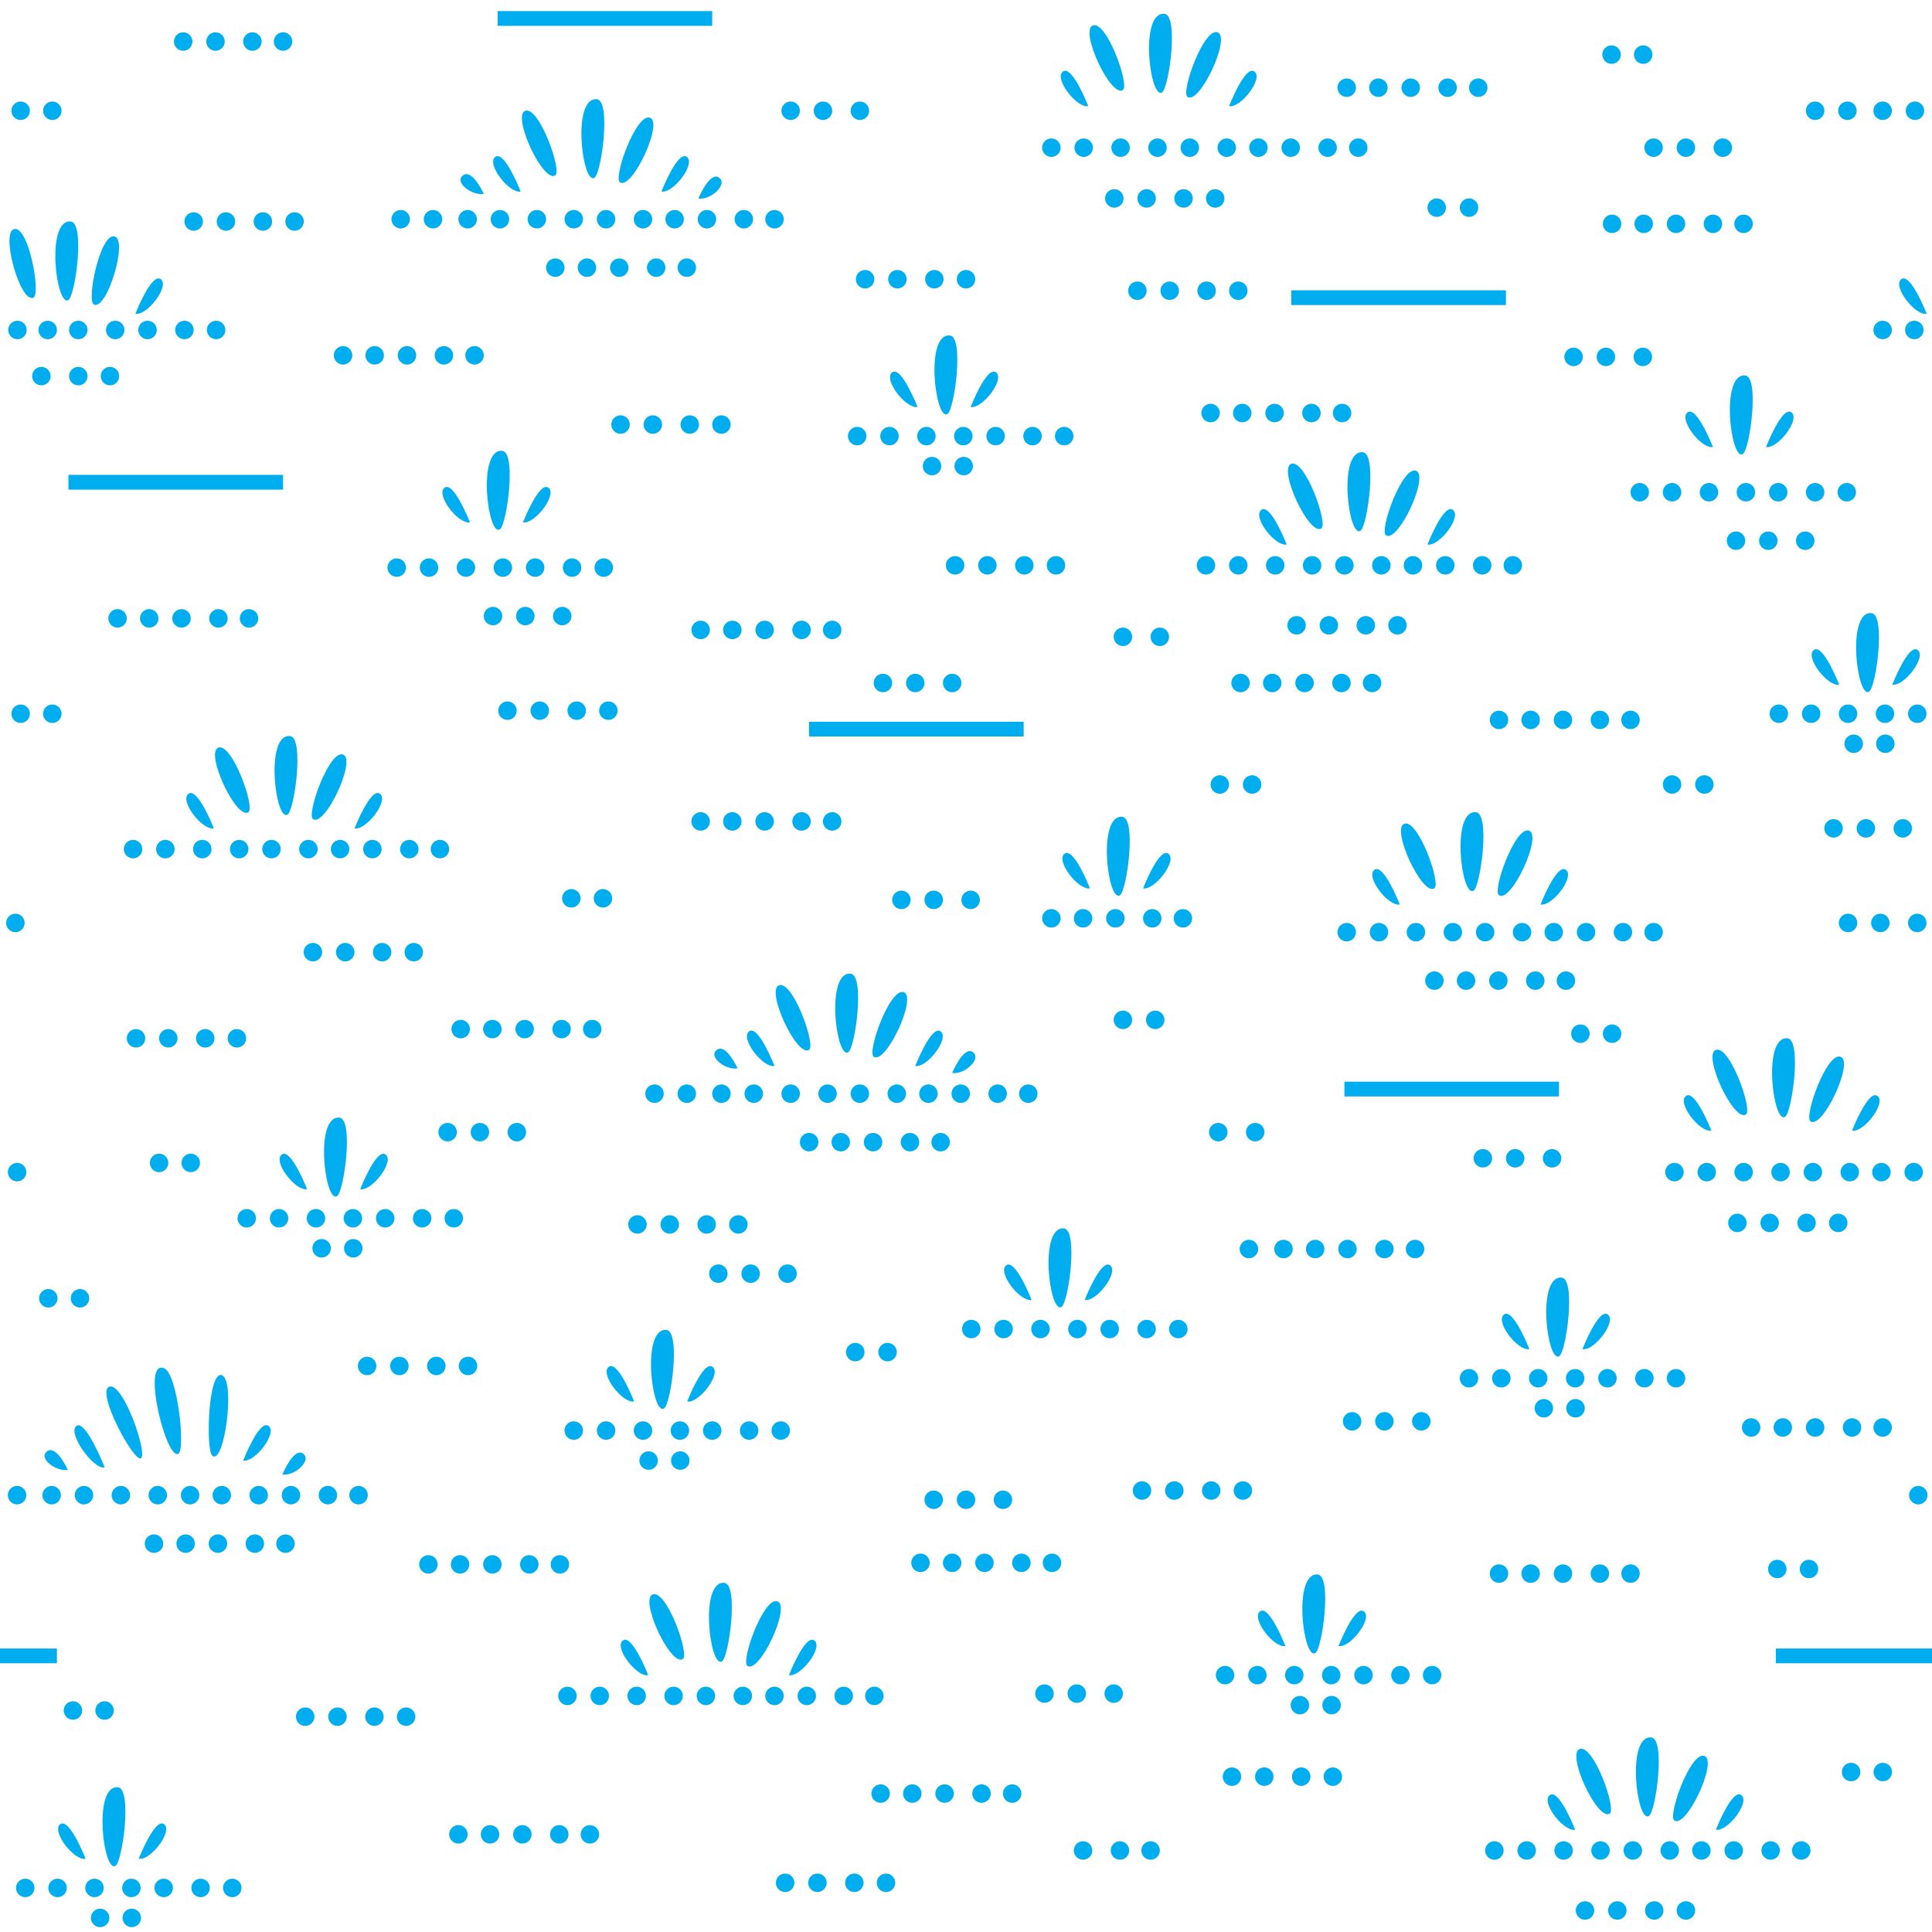 <?xml version="1.0"?>
<!-- Converted with SVG Converter - Version 0.9.5 (Compiled Fri Feb 21 09:53:38 2020) - Copyright (C) 2011 Nokia -->
<svg xmlns="http://www.w3.org/2000/svg" viewBox="1.8 -53.951 52.333 52.333" height="52.333" xml:space="preserve" width="52.333" baseProfile="tiny" y="0px" version="1.1" x="0px" xmlns:xlink="http://www.w3.org/1999/xlink">
 <g>
  <rect style="fill:none;" height="52.333" width="52.333" y="-53.951" x="1.8"/>
  <line x1="21.092" y1="-53.451" style="fill:none;stroke:#00AEEF;stroke-width:0.4;" y2="-53.451" x2="15.279"/>
  <line x1="42.592" y1="-45.888" style="fill:none;stroke:#00AEEF;stroke-width:0.4;" y2="-45.888" x2="36.779"/>
  <line x1="9.467" y1="-40.888" style="fill:none;stroke:#00AEEF;stroke-width:0.4;" y2="-40.888" x2="3.654"/>
  <line x1="29.529" y1="-34.201" style="fill:none;stroke:#00AEEF;stroke-width:0.4;" y2="-34.201" x2="23.717"/>
  <line x1="44.029" y1="-24.451" style="fill:none;stroke:#00AEEF;stroke-width:0.4;" y2="-24.451" x2="38.217"/>
  <line x1="3.342" y1="-9.097" style="fill:none;stroke:#00AEEF;stroke-width:0.4;" y2="-9.097" x2="1.8"/>
  <line x1="49.904" y1="-9.097" style="fill:none;stroke:#00AEEF;stroke-width:0.4;" y2="-9.097" x2="54.133"/>
  <line x1="6.762" y1="-52.826" style="fill:none;stroke:#00AEEF;stroke-width:0.5;stroke-linecap:round;" y2="-52.826" x2="6.762"/>
  <line x1="23.217" y1="-50.951" style="fill:none;stroke:#00AEEF;stroke-width:0.5;stroke-linecap:round;" y2="-50.951" x2="23.217"/>
  <line x1="24.092" y1="-50.951" style="fill:none;stroke:#00AEEF;stroke-width:0.5;stroke-linecap:round;" y2="-50.951" x2="24.092"/>
  <line x1="25.092" y1="-50.951" style="fill:none;stroke:#00AEEF;stroke-width:0.5;stroke-linecap:round;" y2="-50.951" x2="25.092"/>
  <line x1="7.046" y1="-47.951" style="fill:none;stroke:#00AEEF;stroke-width:0.5;stroke-linecap:round;" y2="-47.951" x2="7.046"/>
  <line x1="7.921" y1="-47.951" style="fill:none;stroke:#00AEEF;stroke-width:0.5;stroke-linecap:round;" y2="-47.951" x2="7.921"/>
  <line x1="8.921" y1="-47.951" style="fill:none;stroke:#00AEEF;stroke-width:0.5;stroke-linecap:round;" y2="-47.951" x2="8.921"/>
  <line x1="9.779" y1="-47.951" style="fill:none;stroke:#00AEEF;stroke-width:0.5;stroke-linecap:round;" y2="-47.951" x2="9.779"/>
  <line x1="2.359" y1="-50.951" style="fill:none;stroke:#00AEEF;stroke-width:0.5;stroke-linecap:round;" y2="-50.951" x2="2.359"/>
  <line x1="3.217" y1="-50.951" style="fill:none;stroke:#00AEEF;stroke-width:0.5;stroke-linecap:round;" y2="-50.951" x2="3.217"/>
  <line x1="52.796" y1="-50.951" style="fill:none;stroke:#00AEEF;stroke-width:0.5;stroke-linecap:round;" y2="-50.951" x2="52.796"/>
  <line x1="53.671" y1="-50.951" style="fill:none;stroke:#00AEEF;stroke-width:0.5;stroke-linecap:round;" y2="-50.951" x2="53.671"/>
  <line x1="50.967" y1="-50.951" style="fill:none;stroke:#00AEEF;stroke-width:0.5;stroke-linecap:round;" y2="-50.951" x2="50.967"/>
  <line x1="51.842" y1="-50.951" style="fill:none;stroke:#00AEEF;stroke-width:0.5;stroke-linecap:round;" y2="-50.951" x2="51.842"/>
  <line x1="2.921" y1="-43.763" style="fill:none;stroke:#00AEEF;stroke-width:0.5;stroke-linecap:round;" y2="-43.763" x2="2.921"/>
  <line x1="3.921" y1="-43.763" style="fill:none;stroke:#00AEEF;stroke-width:0.5;stroke-linecap:round;" y2="-43.763" x2="3.921"/>
  <line x1="4.779" y1="-43.763" style="fill:none;stroke:#00AEEF;stroke-width:0.5;stroke-linecap:round;" y2="-43.763" x2="4.779"/>
  <line x1="25.234" y1="-46.388" style="fill:none;stroke:#00AEEF;stroke-width:0.5;stroke-linecap:round;" y2="-46.388" x2="25.234"/>
  <line x1="26.109" y1="-46.388" style="fill:none;stroke:#00AEEF;stroke-width:0.5;stroke-linecap:round;" y2="-46.388" x2="26.109"/>
  <line x1="27.109" y1="-46.388" style="fill:none;stroke:#00AEEF;stroke-width:0.5;stroke-linecap:round;" y2="-46.388" x2="27.109"/>
  <line x1="27.967" y1="-46.388" style="fill:none;stroke:#00AEEF;stroke-width:0.5;stroke-linecap:round;" y2="-46.388" x2="27.967"/>
  <line x1="32.609" y1="-46.076" style="fill:none;stroke:#00AEEF;stroke-width:0.5;stroke-linecap:round;" y2="-46.076" x2="32.609"/>
  <line x1="33.484" y1="-46.076" style="fill:none;stroke:#00AEEF;stroke-width:0.5;stroke-linecap:round;" y2="-46.076" x2="33.484"/>
  <line x1="34.484" y1="-46.076" style="fill:none;stroke:#00AEEF;stroke-width:0.5;stroke-linecap:round;" y2="-46.076" x2="34.484"/>
  <line x1="35.342" y1="-46.076" style="fill:none;stroke:#00AEEF;stroke-width:0.5;stroke-linecap:round;" y2="-46.076" x2="35.342"/>
  <line x1="31.984" y1="-48.576" style="fill:none;stroke:#00AEEF;stroke-width:0.5;stroke-linecap:round;" y2="-48.576" x2="31.984"/>
  <line x1="32.859" y1="-48.576" style="fill:none;stroke:#00AEEF;stroke-width:0.5;stroke-linecap:round;" y2="-48.576" x2="32.859"/>
  <line x1="33.859" y1="-48.576" style="fill:none;stroke:#00AEEF;stroke-width:0.5;stroke-linecap:round;" y2="-48.576" x2="33.859"/>
  <line x1="34.717" y1="-48.576" style="fill:none;stroke:#00AEEF;stroke-width:0.5;stroke-linecap:round;" y2="-48.576" x2="34.717"/>
  <line x1="18.609" y1="-42.451" style="fill:none;stroke:#00AEEF;stroke-width:0.5;stroke-linecap:round;" y2="-42.451" x2="18.609"/>
  <line x1="19.484" y1="-42.451" style="fill:none;stroke:#00AEEF;stroke-width:0.5;stroke-linecap:round;" y2="-42.451" x2="19.484"/>
  <line x1="20.484" y1="-42.451" style="fill:none;stroke:#00AEEF;stroke-width:0.5;stroke-linecap:round;" y2="-42.451" x2="20.484"/>
  <line x1="15.154" y1="-37.263" style="fill:none;stroke:#00AEEF;stroke-width:0.5;stroke-linecap:round;" y2="-37.263" x2="15.154"/>
  <line x1="16.029" y1="-37.263" style="fill:none;stroke:#00AEEF;stroke-width:0.5;stroke-linecap:round;" y2="-37.263" x2="16.029"/>
  <line x1="17.029" y1="-37.263" style="fill:none;stroke:#00AEEF;stroke-width:0.5;stroke-linecap:round;" y2="-37.263" x2="17.029"/>
  <line x1="26.217" y1="-29.576" style="fill:none;stroke:#00AEEF;stroke-width:0.5;stroke-linecap:round;" y2="-29.576" x2="26.217"/>
  <line x1="27.092" y1="-29.576" style="fill:none;stroke:#00AEEF;stroke-width:0.5;stroke-linecap:round;" y2="-29.576" x2="27.092"/>
  <line x1="28.092" y1="-29.576" style="fill:none;stroke:#00AEEF;stroke-width:0.5;stroke-linecap:round;" y2="-29.576" x2="28.092"/>
  <line x1="25.717" y1="-35.451" style="fill:none;stroke:#00AEEF;stroke-width:0.5;stroke-linecap:round;" y2="-35.451" x2="25.717"/>
  <line x1="26.592" y1="-35.451" style="fill:none;stroke:#00AEEF;stroke-width:0.5;stroke-linecap:round;" y2="-35.451" x2="26.592"/>
  <line x1="27.592" y1="-35.451" style="fill:none;stroke:#00AEEF;stroke-width:0.5;stroke-linecap:round;" y2="-35.451" x2="27.592"/>
  <line x1="41.967" y1="-22.576" style="fill:none;stroke:#00AEEF;stroke-width:0.5;stroke-linecap:round;" y2="-22.576" x2="41.967"/>
  <line x1="42.842" y1="-22.576" style="fill:none;stroke:#00AEEF;stroke-width:0.5;stroke-linecap:round;" y2="-22.576" x2="42.842"/>
  <line x1="43.842" y1="-22.576" style="fill:none;stroke:#00AEEF;stroke-width:0.5;stroke-linecap:round;" y2="-22.576" x2="43.842"/>
  <line x1="21.258" y1="-19.451" style="fill:none;stroke:#00AEEF;stroke-width:0.5;stroke-linecap:round;" y2="-19.451" x2="21.258"/>
  <line x1="22.133" y1="-19.451" style="fill:none;stroke:#00AEEF;stroke-width:0.5;stroke-linecap:round;" y2="-19.451" x2="22.133"/>
  <line x1="23.133" y1="-19.451" style="fill:none;stroke:#00AEEF;stroke-width:0.5;stroke-linecap:round;" y2="-19.451" x2="23.133"/>
  <line x1="27.092" y1="-13.326" style="fill:none;stroke:#00AEEF;stroke-width:0.5;stroke-linecap:round;" y2="-13.326" x2="27.092"/>
  <line x1="27.967" y1="-13.326" style="fill:none;stroke:#00AEEF;stroke-width:0.5;stroke-linecap:round;" y2="-13.326" x2="27.967"/>
  <line x1="28.967" y1="-13.326" style="fill:none;stroke:#00AEEF;stroke-width:0.5;stroke-linecap:round;" y2="-13.326" x2="28.967"/>
  <line x1="38.425" y1="-15.451" style="fill:none;stroke:#00AEEF;stroke-width:0.5;stroke-linecap:round;" y2="-15.451" x2="38.425"/>
  <line x1="39.3" y1="-15.451" style="fill:none;stroke:#00AEEF;stroke-width:0.5;stroke-linecap:round;" y2="-15.451" x2="39.3"/>
  <line x1="40.3" y1="-15.451" style="fill:none;stroke:#00AEEF;stroke-width:0.5;stroke-linecap:round;" y2="-15.451" x2="40.3"/>
  <line x1="13.925" y1="-23.284" style="fill:none;stroke:#00AEEF;stroke-width:0.5;stroke-linecap:round;" y2="-23.284" x2="13.925"/>
  <line x1="14.8" y1="-23.284" style="fill:none;stroke:#00AEEF;stroke-width:0.5;stroke-linecap:round;" y2="-23.284" x2="14.8"/>
  <line x1="15.8" y1="-23.284" style="fill:none;stroke:#00AEEF;stroke-width:0.5;stroke-linecap:round;" y2="-23.284" x2="15.8"/>
  <line x1="24.967" y1="-17.326" style="fill:none;stroke:#00AEEF;stroke-width:0.5;stroke-linecap:round;" y2="-17.326" x2="24.967"/>
  <line x1="25.842" y1="-17.326" style="fill:none;stroke:#00AEEF;stroke-width:0.5;stroke-linecap:round;" y2="-17.326" x2="25.842"/>
  <line x1="47.092" y1="-32.701" style="fill:none;stroke:#00AEEF;stroke-width:0.5;stroke-linecap:round;" y2="-32.701" x2="47.092"/>
  <line x1="47.967" y1="-32.701" style="fill:none;stroke:#00AEEF;stroke-width:0.5;stroke-linecap:round;" y2="-32.701" x2="47.967"/>
  <line x1="32.217" y1="-26.326" style="fill:none;stroke:#00AEEF;stroke-width:0.5;stroke-linecap:round;" y2="-26.326" x2="32.217"/>
  <line x1="33.092" y1="-26.326" style="fill:none;stroke:#00AEEF;stroke-width:0.5;stroke-linecap:round;" y2="-26.326" x2="33.092"/>
  <line x1="40.717" y1="-48.326" style="fill:none;stroke:#00AEEF;stroke-width:0.5;stroke-linecap:round;" y2="-48.326" x2="40.717"/>
  <line x1="41.592" y1="-48.326" style="fill:none;stroke:#00AEEF;stroke-width:0.5;stroke-linecap:round;" y2="-48.326" x2="41.592"/>
  <line x1="34.842" y1="-32.701" style="fill:none;stroke:#00AEEF;stroke-width:0.5;stroke-linecap:round;" y2="-32.701" x2="34.842"/>
  <line x1="35.717" y1="-32.701" style="fill:none;stroke:#00AEEF;stroke-width:0.5;stroke-linecap:round;" y2="-32.701" x2="35.717"/>
  <line x1="34.8" y1="-23.284" style="fill:none;stroke:#00AEEF;stroke-width:0.5;stroke-linecap:round;" y2="-23.284" x2="34.8"/>
  <line x1="35.8" y1="-23.284" style="fill:none;stroke:#00AEEF;stroke-width:0.5;stroke-linecap:round;" y2="-23.284" x2="35.8"/>
  <line x1="32.217" y1="-36.701" style="fill:none;stroke:#00AEEF;stroke-width:0.5;stroke-linecap:round;" y2="-36.701" x2="32.217"/>
  <line x1="33.217" y1="-36.701" style="fill:none;stroke:#00AEEF;stroke-width:0.5;stroke-linecap:round;" y2="-36.701" x2="33.217"/>
  <line x1="44.425" y1="-44.284" style="fill:none;stroke:#00AEEF;stroke-width:0.5;stroke-linecap:round;" y2="-44.284" x2="44.425"/>
  <line x1="45.3" y1="-44.284" style="fill:none;stroke:#00AEEF;stroke-width:0.5;stroke-linecap:round;" y2="-44.284" x2="45.3"/>
  <line x1="46.3" y1="-44.284" style="fill:none;stroke:#00AEEF;stroke-width:0.5;stroke-linecap:round;" y2="-44.284" x2="46.3"/>
  <line x1="21.342" y1="-42.451" style="fill:none;stroke:#00AEEF;stroke-width:0.5;stroke-linecap:round;" y2="-42.451" x2="21.342"/>
  <line x1="15.546" y1="-34.701" style="fill:none;stroke:#00AEEF;stroke-width:0.5;stroke-linecap:round;" y2="-34.701" x2="15.546"/>
  <line x1="16.421" y1="-34.701" style="fill:none;stroke:#00AEEF;stroke-width:0.5;stroke-linecap:round;" y2="-34.701" x2="16.421"/>
  <line x1="17.421" y1="-34.701" style="fill:none;stroke:#00AEEF;stroke-width:0.5;stroke-linecap:round;" y2="-34.701" x2="17.421"/>
  <line x1="18.279" y1="-34.701" style="fill:none;stroke:#00AEEF;stroke-width:0.5;stroke-linecap:round;" y2="-34.701" x2="18.279"/>
  <line x1="30.092" y1="-8.076" style="fill:none;stroke:#00AEEF;stroke-width:0.5;stroke-linecap:round;" y2="-8.076" x2="30.092"/>
  <line x1="30.967" y1="-8.076" style="fill:none;stroke:#00AEEF;stroke-width:0.5;stroke-linecap:round;" y2="-8.076" x2="30.967"/>
  <line x1="31.967" y1="-8.076" style="fill:none;stroke:#00AEEF;stroke-width:0.5;stroke-linecap:round;" y2="-8.076" x2="31.967"/>
  <line x1="19.067" y1="-20.784" style="fill:none;stroke:#00AEEF;stroke-width:0.5;stroke-linecap:round;" y2="-20.784" x2="19.067"/>
  <line x1="19.942" y1="-20.784" style="fill:none;stroke:#00AEEF;stroke-width:0.5;stroke-linecap:round;" y2="-20.784" x2="19.942"/>
  <line x1="20.942" y1="-20.784" style="fill:none;stroke:#00AEEF;stroke-width:0.5;stroke-linecap:round;" y2="-20.784" x2="20.942"/>
  <line x1="21.8" y1="-20.784" style="fill:none;stroke:#00AEEF;stroke-width:0.5;stroke-linecap:round;" y2="-20.784" x2="21.8"/>
  <line x1="51.467" y1="-31.513" style="fill:none;stroke:#00AEEF;stroke-width:0.5;stroke-linecap:round;" y2="-31.513" x2="51.467"/>
  <line x1="52.342" y1="-31.513" style="fill:none;stroke:#00AEEF;stroke-width:0.5;stroke-linecap:round;" y2="-31.513" x2="52.342"/>
  <line x1="53.342" y1="-31.513" style="fill:none;stroke:#00AEEF;stroke-width:0.5;stroke-linecap:round;" y2="-31.513" x2="53.342"/>
  <line x1="51.859" y1="-28.951" style="fill:none;stroke:#00AEEF;stroke-width:0.5;stroke-linecap:round;" y2="-28.951" x2="51.859"/>
  <line x1="52.734" y1="-28.951" style="fill:none;stroke:#00AEEF;stroke-width:0.5;stroke-linecap:round;" y2="-28.951" x2="52.734"/>
  <line x1="53.734" y1="-28.951" style="fill:none;stroke:#00AEEF;stroke-width:0.5;stroke-linecap:round;" y2="-28.951" x2="53.734"/>
  <line x1="2.217" y1="-28.951" style="fill:none;stroke:#00AEEF;stroke-width:0.5;stroke-linecap:round;" y2="-28.951" x2="2.217"/>
  <line x1="36.921" y1="-37.013" style="fill:none;stroke:#00AEEF;stroke-width:0.5;stroke-linecap:round;" y2="-37.013" x2="36.921"/>
  <line x1="37.796" y1="-37.013" style="fill:none;stroke:#00AEEF;stroke-width:0.5;stroke-linecap:round;" y2="-37.013" x2="37.796"/>
  <line x1="38.796" y1="-37.013" style="fill:none;stroke:#00AEEF;stroke-width:0.5;stroke-linecap:round;" y2="-37.013" x2="38.796"/>
  <line x1="39.654" y1="-37.013" style="fill:none;stroke:#00AEEF;stroke-width:0.5;stroke-linecap:round;" y2="-37.013" x2="39.654"/>
  <line x1="27.046" y1="-41.326" style="fill:none;stroke:#00AEEF;stroke-width:0.5;stroke-linecap:round;" y2="-41.326" x2="27.046"/>
  <line x1="27.904" y1="-41.326" style="fill:none;stroke:#00AEEF;stroke-width:0.5;stroke-linecap:round;" y2="-41.326" x2="27.904"/>
  <line x1="27.671" y1="-38.638" style="fill:none;stroke:#00AEEF;stroke-width:0.5;stroke-linecap:round;" y2="-38.638" x2="27.671"/>
  <line x1="28.546" y1="-38.638" style="fill:none;stroke:#00AEEF;stroke-width:0.5;stroke-linecap:round;" y2="-38.638" x2="28.546"/>
  <line x1="29.546" y1="-38.638" style="fill:none;stroke:#00AEEF;stroke-width:0.5;stroke-linecap:round;" y2="-38.638" x2="29.546"/>
  <line x1="30.404" y1="-38.638" style="fill:none;stroke:#00AEEF;stroke-width:0.5;stroke-linecap:round;" y2="-38.638" x2="30.404"/>
  <line x1="7.637" y1="-52.826" style="fill:none;stroke:#00AEEF;stroke-width:0.5;stroke-linecap:round;" y2="-52.826" x2="7.637"/>
  <line x1="8.637" y1="-52.826" style="fill:none;stroke:#00AEEF;stroke-width:0.5;stroke-linecap:round;" y2="-52.826" x2="8.637"/>
  <line x1="9.467" y1="-52.826" style="fill:none;stroke:#00AEEF;stroke-width:0.5;stroke-linecap:round;" y2="-52.826" x2="9.467"/>
  <line x1="17.342" y1="-48.013" style="fill:none;stroke:#00AEEF;stroke-width:0.5;stroke-linecap:round;" y2="-48.013" x2="17.342"/>
  <line x1="18.217" y1="-48.013" style="fill:none;stroke:#00AEEF;stroke-width:0.5;stroke-linecap:round;" y2="-48.013" x2="18.217"/>
  <line x1="19.217" y1="-48.013" style="fill:none;stroke:#00AEEF;stroke-width:0.5;stroke-linecap:round;" y2="-48.013" x2="19.217"/>
  <line x1="14.467" y1="-48.013" style="fill:none;stroke:#00AEEF;stroke-width:0.5;stroke-linecap:round;" y2="-48.013" x2="14.467"/>
  <line x1="15.342" y1="-48.013" style="fill:none;stroke:#00AEEF;stroke-width:0.5;stroke-linecap:round;" y2="-48.013" x2="15.342"/>
  <line x1="12.654" y1="-48.013" style="fill:none;stroke:#00AEEF;stroke-width:0.5;stroke-linecap:round;" y2="-48.013" x2="12.654"/>
  <line x1="13.529" y1="-48.013" style="fill:none;stroke:#00AEEF;stroke-width:0.5;stroke-linecap:round;" y2="-48.013" x2="13.529"/>
  <line x1="16.342" y1="-48.013" style="fill:none;stroke:#00AEEF;stroke-width:0.5;stroke-linecap:round;" y2="-48.013" x2="16.342"/>
  <line x1="20.074" y1="-48.013" style="fill:none;stroke:#00AEEF;stroke-width:0.5;stroke-linecap:round;" y2="-48.013" x2="20.074"/>
  <line x1="27.894" y1="-42.138" style="fill:none;stroke:#00AEEF;stroke-width:0.5;stroke-linecap:round;" y2="-42.138" x2="27.894"/>
  <line x1="28.769" y1="-42.138" style="fill:none;stroke:#00AEEF;stroke-width:0.5;stroke-linecap:round;" y2="-42.138" x2="28.769"/>
  <line x1="29.769" y1="-42.138" style="fill:none;stroke:#00AEEF;stroke-width:0.5;stroke-linecap:round;" y2="-42.138" x2="29.769"/>
  <line x1="25.019" y1="-42.138" style="fill:none;stroke:#00AEEF;stroke-width:0.5;stroke-linecap:round;" y2="-42.138" x2="25.019"/>
  <line x1="25.894" y1="-42.138" style="fill:none;stroke:#00AEEF;stroke-width:0.5;stroke-linecap:round;" y2="-42.138" x2="25.894"/>
  <line x1="26.894" y1="-42.138" style="fill:none;stroke:#00AEEF;stroke-width:0.5;stroke-linecap:round;" y2="-42.138" x2="26.894"/>
  <line x1="30.626" y1="-42.138" style="fill:none;stroke:#00AEEF;stroke-width:0.5;stroke-linecap:round;" y2="-42.138" x2="30.626"/>
  <line x1="19.369" y1="-14.388" style="fill:none;stroke:#00AEEF;stroke-width:0.5;stroke-linecap:round;" y2="-14.388" x2="19.369"/>
  <line x1="20.227" y1="-14.388" style="fill:none;stroke:#00AEEF;stroke-width:0.5;stroke-linecap:round;" y2="-14.388" x2="20.227"/>
  <line x1="20.217" y1="-15.201" style="fill:none;stroke:#00AEEF;stroke-width:0.5;stroke-linecap:round;" y2="-15.201" x2="20.217"/>
  <line x1="21.092" y1="-15.201" style="fill:none;stroke:#00AEEF;stroke-width:0.5;stroke-linecap:round;" y2="-15.201" x2="21.092"/>
  <line x1="22.092" y1="-15.201" style="fill:none;stroke:#00AEEF;stroke-width:0.5;stroke-linecap:round;" y2="-15.201" x2="22.092"/>
  <line x1="17.342" y1="-15.201" style="fill:none;stroke:#00AEEF;stroke-width:0.5;stroke-linecap:round;" y2="-15.201" x2="17.342"/>
  <line x1="18.217" y1="-15.201" style="fill:none;stroke:#00AEEF;stroke-width:0.5;stroke-linecap:round;" y2="-15.201" x2="18.217"/>
  <line x1="19.217" y1="-15.201" style="fill:none;stroke:#00AEEF;stroke-width:0.5;stroke-linecap:round;" y2="-15.201" x2="19.217"/>
  <line x1="22.949" y1="-15.201" style="fill:none;stroke:#00AEEF;stroke-width:0.5;stroke-linecap:round;" y2="-15.201" x2="22.949"/>
  <line x1="5.484" y1="-25.826" style="fill:none;stroke:#00AEEF;stroke-width:0.5;stroke-linecap:round;" y2="-25.826" x2="5.484"/>
  <line x1="6.359" y1="-25.826" style="fill:none;stroke:#00AEEF;stroke-width:0.5;stroke-linecap:round;" y2="-25.826" x2="6.359"/>
  <line x1="7.359" y1="-25.826" style="fill:none;stroke:#00AEEF;stroke-width:0.5;stroke-linecap:round;" y2="-25.826" x2="7.359"/>
  <line x1="8.217" y1="-25.826" style="fill:none;stroke:#00AEEF;stroke-width:0.5;stroke-linecap:round;" y2="-25.826" x2="8.217"/>
  <line x1="10.512" y1="-20.138" style="fill:none;stroke:#00AEEF;stroke-width:0.5;stroke-linecap:round;" y2="-20.138" x2="10.512"/>
  <line x1="11.369" y1="-20.138" style="fill:none;stroke:#00AEEF;stroke-width:0.5;stroke-linecap:round;" y2="-20.138" x2="11.369"/>
  <line x1="11.744" y1="-16.951" style="fill:none;stroke:#00AEEF;stroke-width:0.5;stroke-linecap:round;" y2="-16.951" x2="11.744"/>
  <line x1="12.619" y1="-16.951" style="fill:none;stroke:#00AEEF;stroke-width:0.5;stroke-linecap:round;" y2="-16.951" x2="12.619"/>
  <line x1="13.619" y1="-16.951" style="fill:none;stroke:#00AEEF;stroke-width:0.5;stroke-linecap:round;" y2="-16.951" x2="13.619"/>
  <line x1="14.477" y1="-16.951" style="fill:none;stroke:#00AEEF;stroke-width:0.5;stroke-linecap:round;" y2="-16.951" x2="14.477"/>
  <line x1="11.359" y1="-20.951" style="fill:none;stroke:#00AEEF;stroke-width:0.5;stroke-linecap:round;" y2="-20.951" x2="11.359"/>
  <line x1="12.234" y1="-20.951" style="fill:none;stroke:#00AEEF;stroke-width:0.5;stroke-linecap:round;" y2="-20.951" x2="12.234"/>
  <line x1="13.234" y1="-20.951" style="fill:none;stroke:#00AEEF;stroke-width:0.5;stroke-linecap:round;" y2="-20.951" x2="13.234"/>
  <line x1="8.484" y1="-20.951" style="fill:none;stroke:#00AEEF;stroke-width:0.5;stroke-linecap:round;" y2="-20.951" x2="8.484"/>
  <line x1="9.359" y1="-20.951" style="fill:none;stroke:#00AEEF;stroke-width:0.5;stroke-linecap:round;" y2="-20.951" x2="9.359"/>
  <line x1="10.359" y1="-20.951" style="fill:none;stroke:#00AEEF;stroke-width:0.5;stroke-linecap:round;" y2="-20.951" x2="10.359"/>
  <line x1="14.092" y1="-20.951" style="fill:none;stroke:#00AEEF;stroke-width:0.5;stroke-linecap:round;" y2="-20.951" x2="14.092"/>
  <line x1="4.512" y1="-2" style="fill:none;stroke:#00AEEF;stroke-width:0.5;stroke-linecap:round;" y2="-2" x2="4.512"/>
  <line x1="5.369" y1="-2" style="fill:none;stroke:#00AEEF;stroke-width:0.5;stroke-linecap:round;" y2="-2" x2="5.369"/>
  <line x1="5.359" y1="-2.812" style="fill:none;stroke:#00AEEF;stroke-width:0.5;stroke-linecap:round;" y2="-2.812" x2="5.359"/>
  <line x1="6.234" y1="-2.812" style="fill:none;stroke:#00AEEF;stroke-width:0.5;stroke-linecap:round;" y2="-2.812" x2="6.234"/>
  <line x1="7.234" y1="-2.812" style="fill:none;stroke:#00AEEF;stroke-width:0.5;stroke-linecap:round;" y2="-2.812" x2="7.234"/>
  <line x1="2.484" y1="-2.812" style="fill:none;stroke:#00AEEF;stroke-width:0.5;stroke-linecap:round;" y2="-2.812" x2="2.484"/>
  <line x1="3.359" y1="-2.812" style="fill:none;stroke:#00AEEF;stroke-width:0.5;stroke-linecap:round;" y2="-2.812" x2="3.359"/>
  <line x1="4.359" y1="-2.812" style="fill:none;stroke:#00AEEF;stroke-width:0.5;stroke-linecap:round;" y2="-2.812" x2="4.359"/>
  <line x1="8.092" y1="-2.812" style="fill:none;stroke:#00AEEF;stroke-width:0.5;stroke-linecap:round;" y2="-2.812" x2="8.092"/>
  <line x1="2.359" y1="-34.618" style="fill:none;stroke:#00AEEF;stroke-width:0.5;stroke-linecap:round;" y2="-34.618" x2="2.359"/>
  <line x1="3.217" y1="-34.618" style="fill:none;stroke:#00AEEF;stroke-width:0.5;stroke-linecap:round;" y2="-34.618" x2="3.217"/>
  <line x1="52.012" y1="-33.805" style="fill:none;stroke:#00AEEF;stroke-width:0.5;stroke-linecap:round;" y2="-33.805" x2="52.012"/>
  <line x1="52.869" y1="-33.805" style="fill:none;stroke:#00AEEF;stroke-width:0.5;stroke-linecap:round;" y2="-33.805" x2="52.869"/>
  <line x1="52.859" y1="-34.618" style="fill:none;stroke:#00AEEF;stroke-width:0.5;stroke-linecap:round;" y2="-34.618" x2="52.859"/>
  <line x1="53.734" y1="-34.618" style="fill:none;stroke:#00AEEF;stroke-width:0.5;stroke-linecap:round;" y2="-34.618" x2="53.734"/>
  <line x1="49.984" y1="-34.618" style="fill:none;stroke:#00AEEF;stroke-width:0.5;stroke-linecap:round;" y2="-34.618" x2="49.984"/>
  <line x1="50.859" y1="-34.618" style="fill:none;stroke:#00AEEF;stroke-width:0.5;stroke-linecap:round;" y2="-34.618" x2="50.859"/>
  <line x1="51.859" y1="-34.618" style="fill:none;stroke:#00AEEF;stroke-width:0.5;stroke-linecap:round;" y2="-34.618" x2="51.859"/>
  <line x1="15.421" y1="-38.576" style="fill:none;stroke:#00AEEF;stroke-width:0.5;stroke-linecap:round;" y2="-38.576" x2="15.421"/>
  <line x1="16.296" y1="-38.576" style="fill:none;stroke:#00AEEF;stroke-width:0.5;stroke-linecap:round;" y2="-38.576" x2="16.296"/>
  <line x1="17.296" y1="-38.576" style="fill:none;stroke:#00AEEF;stroke-width:0.5;stroke-linecap:round;" y2="-38.576" x2="17.296"/>
  <line x1="12.546" y1="-38.576" style="fill:none;stroke:#00AEEF;stroke-width:0.5;stroke-linecap:round;" y2="-38.576" x2="12.546"/>
  <line x1="13.421" y1="-38.576" style="fill:none;stroke:#00AEEF;stroke-width:0.5;stroke-linecap:round;" y2="-38.576" x2="13.421"/>
  <line x1="14.421" y1="-38.576" style="fill:none;stroke:#00AEEF;stroke-width:0.5;stroke-linecap:round;" y2="-38.576" x2="14.421"/>
  <line x1="18.154" y1="-38.576" style="fill:none;stroke:#00AEEF;stroke-width:0.5;stroke-linecap:round;" y2="-38.576" x2="18.154"/>
  <line x1="48.824" y1="-39.305" style="fill:none;stroke:#00AEEF;stroke-width:0.5;stroke-linecap:round;" y2="-39.305" x2="48.824"/>
  <line x1="49.699" y1="-39.305" style="fill:none;stroke:#00AEEF;stroke-width:0.5;stroke-linecap:round;" y2="-39.305" x2="49.699"/>
  <line x1="50.699" y1="-39.305" style="fill:none;stroke:#00AEEF;stroke-width:0.5;stroke-linecap:round;" y2="-39.305" x2="50.699"/>
  <line x1="49.092" y1="-40.618" style="fill:none;stroke:#00AEEF;stroke-width:0.5;stroke-linecap:round;" y2="-40.618" x2="49.092"/>
  <line x1="49.967" y1="-40.618" style="fill:none;stroke:#00AEEF;stroke-width:0.5;stroke-linecap:round;" y2="-40.618" x2="49.967"/>
  <line x1="50.967" y1="-40.618" style="fill:none;stroke:#00AEEF;stroke-width:0.5;stroke-linecap:round;" y2="-40.618" x2="50.967"/>
  <line x1="46.217" y1="-40.618" style="fill:none;stroke:#00AEEF;stroke-width:0.5;stroke-linecap:round;" y2="-40.618" x2="46.217"/>
  <line x1="47.092" y1="-40.618" style="fill:none;stroke:#00AEEF;stroke-width:0.5;stroke-linecap:round;" y2="-40.618" x2="47.092"/>
  <line x1="48.092" y1="-40.618" style="fill:none;stroke:#00AEEF;stroke-width:0.5;stroke-linecap:round;" y2="-40.618" x2="48.092"/>
  <line x1="51.824" y1="-40.618" style="fill:none;stroke:#00AEEF;stroke-width:0.5;stroke-linecap:round;" y2="-40.618" x2="51.824"/>
  <line x1="4.921" y1="-45.013" style="fill:none;stroke:#00AEEF;stroke-width:0.5;stroke-linecap:round;" y2="-45.013" x2="4.921"/>
  <line x1="5.796" y1="-45.013" style="fill:none;stroke:#00AEEF;stroke-width:0.5;stroke-linecap:round;" y2="-45.013" x2="5.796"/>
  <line x1="6.796" y1="-45.013" style="fill:none;stroke:#00AEEF;stroke-width:0.5;stroke-linecap:round;" y2="-45.013" x2="6.796"/>
  <line x1="2.273" y1="-45.013" style="fill:none;stroke:#00AEEF;stroke-width:0.5;stroke-linecap:round;" y2="-45.013" x2="2.273"/>
  <line x1="3.092" y1="-45.013" style="fill:none;stroke:#00AEEF;stroke-width:0.5;stroke-linecap:round;" y2="-45.013" x2="3.092"/>
  <line x1="3.921" y1="-45.013" style="fill:none;stroke:#00AEEF;stroke-width:0.5;stroke-linecap:round;" y2="-45.013" x2="3.921"/>
  <line x1="7.654" y1="-45.013" style="fill:none;stroke:#00AEEF;stroke-width:0.5;stroke-linecap:round;" y2="-45.013" x2="7.654"/>
  <line x1="52.796" y1="-45.013" style="fill:none;stroke:#00AEEF;stroke-width:0.5;stroke-linecap:round;" y2="-45.013" x2="52.796"/>
  <line x1="53.654" y1="-45.013" style="fill:none;stroke:#00AEEF;stroke-width:0.5;stroke-linecap:round;" y2="-45.013" x2="53.654"/>
  <line x1="20.949" y1="-48.013" style="fill:none;stroke:#00AEEF;stroke-width:0.5;stroke-linecap:round;" y2="-48.013" x2="20.949"/>
  <line x1="21.949" y1="-48.013" style="fill:none;stroke:#00AEEF;stroke-width:0.5;stroke-linecap:round;" y2="-48.013" x2="21.949"/>
  <line x1="22.779" y1="-48.013" style="fill:none;stroke:#00AEEF;stroke-width:0.5;stroke-linecap:round;" y2="-48.013" x2="22.779"/>
  <line x1="33.154" y1="-49.951" style="fill:none;stroke:#00AEEF;stroke-width:0.5;stroke-linecap:round;" y2="-49.951" x2="33.154"/>
  <line x1="34.029" y1="-49.951" style="fill:none;stroke:#00AEEF;stroke-width:0.5;stroke-linecap:round;" y2="-49.951" x2="34.029"/>
  <line x1="35.029" y1="-49.951" style="fill:none;stroke:#00AEEF;stroke-width:0.5;stroke-linecap:round;" y2="-49.951" x2="35.029"/>
  <line x1="30.279" y1="-49.951" style="fill:none;stroke:#00AEEF;stroke-width:0.5;stroke-linecap:round;" y2="-49.951" x2="30.279"/>
  <line x1="31.154" y1="-49.951" style="fill:none;stroke:#00AEEF;stroke-width:0.5;stroke-linecap:round;" y2="-49.951" x2="31.154"/>
  <line x1="32.154" y1="-49.951" style="fill:none;stroke:#00AEEF;stroke-width:0.5;stroke-linecap:round;" y2="-49.951" x2="32.154"/>
  <line x1="35.887" y1="-49.951" style="fill:none;stroke:#00AEEF;stroke-width:0.5;stroke-linecap:round;" y2="-49.951" x2="35.887"/>
  <line x1="36.762" y1="-49.951" style="fill:none;stroke:#00AEEF;stroke-width:0.5;stroke-linecap:round;" y2="-49.951" x2="36.762"/>
  <line x1="37.762" y1="-49.951" style="fill:none;stroke:#00AEEF;stroke-width:0.5;stroke-linecap:round;" y2="-49.951" x2="37.762"/>
  <line x1="48.861" y1="-20.826" style="fill:none;stroke:#00AEEF;stroke-width:0.5;stroke-linecap:round;" y2="-20.826" x2="48.861"/>
  <line x1="49.736" y1="-20.826" style="fill:none;stroke:#00AEEF;stroke-width:0.5;stroke-linecap:round;" y2="-20.826" x2="49.736"/>
  <line x1="50.736" y1="-20.826" style="fill:none;stroke:#00AEEF;stroke-width:0.5;stroke-linecap:round;" y2="-20.826" x2="50.736"/>
  <line x1="51.593" y1="-20.826" style="fill:none;stroke:#00AEEF;stroke-width:0.5;stroke-linecap:round;" y2="-20.826" x2="51.593"/>
  <line x1="50.031" y1="-22.201" style="fill:none;stroke:#00AEEF;stroke-width:0.5;stroke-linecap:round;" y2="-22.201" x2="50.031"/>
  <line x1="50.906" y1="-22.201" style="fill:none;stroke:#00AEEF;stroke-width:0.5;stroke-linecap:round;" y2="-22.201" x2="50.906"/>
  <line x1="51.906" y1="-22.201" style="fill:none;stroke:#00AEEF;stroke-width:0.5;stroke-linecap:round;" y2="-22.201" x2="51.906"/>
  <line x1="47.156" y1="-22.201" style="fill:none;stroke:#00AEEF;stroke-width:0.5;stroke-linecap:round;" y2="-22.201" x2="47.156"/>
  <line x1="48.031" y1="-22.201" style="fill:none;stroke:#00AEEF;stroke-width:0.5;stroke-linecap:round;" y2="-22.201" x2="48.031"/>
  <line x1="49.031" y1="-22.201" style="fill:none;stroke:#00AEEF;stroke-width:0.5;stroke-linecap:round;" y2="-22.201" x2="49.031"/>
  <line x1="52.763" y1="-22.201" style="fill:none;stroke:#00AEEF;stroke-width:0.5;stroke-linecap:round;" y2="-22.201" x2="52.763"/>
  <line x1="53.638" y1="-22.201" style="fill:none;stroke:#00AEEF;stroke-width:0.5;stroke-linecap:round;" y2="-22.201" x2="53.638"/>
  <line x1="2.263" y1="-22.201" style="fill:none;stroke:#00AEEF;stroke-width:0.5;stroke-linecap:round;" y2="-22.201" x2="2.263"/>
  <line x1="38.592" y1="-49.951" style="fill:none;stroke:#00AEEF;stroke-width:0.5;stroke-linecap:round;" y2="-49.951" x2="38.592"/>
  <line x1="37.342" y1="-38.638" style="fill:none;stroke:#00AEEF;stroke-width:0.5;stroke-linecap:round;" y2="-38.638" x2="37.342"/>
  <line x1="38.217" y1="-38.638" style="fill:none;stroke:#00AEEF;stroke-width:0.5;stroke-linecap:round;" y2="-38.638" x2="38.217"/>
  <line x1="39.217" y1="-38.638" style="fill:none;stroke:#00AEEF;stroke-width:0.5;stroke-linecap:round;" y2="-38.638" x2="39.217"/>
  <line x1="34.467" y1="-38.638" style="fill:none;stroke:#00AEEF;stroke-width:0.5;stroke-linecap:round;" y2="-38.638" x2="34.467"/>
  <line x1="35.342" y1="-38.638" style="fill:none;stroke:#00AEEF;stroke-width:0.5;stroke-linecap:round;" y2="-38.638" x2="35.342"/>
  <line x1="36.342" y1="-38.638" style="fill:none;stroke:#00AEEF;stroke-width:0.5;stroke-linecap:round;" y2="-38.638" x2="36.342"/>
  <line x1="40.074" y1="-38.638" style="fill:none;stroke:#00AEEF;stroke-width:0.5;stroke-linecap:round;" y2="-38.638" x2="40.074"/>
  <line x1="40.949" y1="-38.638" style="fill:none;stroke:#00AEEF;stroke-width:0.5;stroke-linecap:round;" y2="-38.638" x2="40.949"/>
  <line x1="41.949" y1="-38.638" style="fill:none;stroke:#00AEEF;stroke-width:0.5;stroke-linecap:round;" y2="-38.638" x2="41.949"/>
  <line x1="42.779" y1="-38.638" style="fill:none;stroke:#00AEEF;stroke-width:0.5;stroke-linecap:round;" y2="-38.638" x2="42.779"/>
  <line x1="11.092" y1="-44.326" style="fill:none;stroke:#00AEEF;stroke-width:0.5;stroke-linecap:round;" y2="-44.326" x2="11.092"/>
  <line x1="11.949" y1="-44.326" style="fill:none;stroke:#00AEEF;stroke-width:0.5;stroke-linecap:round;" y2="-44.326" x2="11.949"/>
  <line x1="12.824" y1="-44.326" style="fill:none;stroke:#00AEEF;stroke-width:0.5;stroke-linecap:round;" y2="-44.326" x2="12.824"/>
  <line x1="13.824" y1="-44.326" style="fill:none;stroke:#00AEEF;stroke-width:0.5;stroke-linecap:round;" y2="-44.326" x2="13.824"/>
  <line x1="14.654" y1="-44.326" style="fill:none;stroke:#00AEEF;stroke-width:0.5;stroke-linecap:round;" y2="-44.326" x2="14.654"/>
  <line x1="20.779" y1="-31.701" style="fill:none;stroke:#00AEEF;stroke-width:0.5;stroke-linecap:round;" y2="-31.701" x2="20.779"/>
  <line x1="21.637" y1="-31.701" style="fill:none;stroke:#00AEEF;stroke-width:0.5;stroke-linecap:round;" y2="-31.701" x2="21.637"/>
  <line x1="22.512" y1="-31.701" style="fill:none;stroke:#00AEEF;stroke-width:0.5;stroke-linecap:round;" y2="-31.701" x2="22.512"/>
  <line x1="23.512" y1="-31.701" style="fill:none;stroke:#00AEEF;stroke-width:0.5;stroke-linecap:round;" y2="-31.701" x2="23.512"/>
  <line x1="24.342" y1="-31.701" style="fill:none;stroke:#00AEEF;stroke-width:0.5;stroke-linecap:round;" y2="-31.701" x2="24.342"/>
  <line x1="14.279" y1="-26.076" style="fill:none;stroke:#00AEEF;stroke-width:0.5;stroke-linecap:round;" y2="-26.076" x2="14.279"/>
  <line x1="15.137" y1="-26.076" style="fill:none;stroke:#00AEEF;stroke-width:0.5;stroke-linecap:round;" y2="-26.076" x2="15.137"/>
  <line x1="16.012" y1="-26.076" style="fill:none;stroke:#00AEEF;stroke-width:0.5;stroke-linecap:round;" y2="-26.076" x2="16.012"/>
  <line x1="17.012" y1="-26.076" style="fill:none;stroke:#00AEEF;stroke-width:0.5;stroke-linecap:round;" y2="-26.076" x2="17.012"/>
  <line x1="17.842" y1="-26.076" style="fill:none;stroke:#00AEEF;stroke-width:0.5;stroke-linecap:round;" y2="-26.076" x2="17.842"/>
  <line x1="30.279" y1="-29.076" style="fill:none;stroke:#00AEEF;stroke-width:0.5;stroke-linecap:round;" y2="-29.076" x2="30.279"/>
  <line x1="31.137" y1="-29.076" style="fill:none;stroke:#00AEEF;stroke-width:0.5;stroke-linecap:round;" y2="-29.076" x2="31.137"/>
  <line x1="32.012" y1="-29.076" style="fill:none;stroke:#00AEEF;stroke-width:0.5;stroke-linecap:round;" y2="-29.076" x2="32.012"/>
  <line x1="33.012" y1="-29.076" style="fill:none;stroke:#00AEEF;stroke-width:0.5;stroke-linecap:round;" y2="-29.076" x2="33.012"/>
  <line x1="33.842" y1="-29.076" style="fill:none;stroke:#00AEEF;stroke-width:0.5;stroke-linecap:round;" y2="-29.076" x2="33.842"/>
  <line x1="4.984" y1="-37.201" style="fill:none;stroke:#00AEEF;stroke-width:0.5;stroke-linecap:round;" y2="-37.201" x2="4.984"/>
  <line x1="5.842" y1="-37.201" style="fill:none;stroke:#00AEEF;stroke-width:0.5;stroke-linecap:round;" y2="-37.201" x2="5.842"/>
  <line x1="6.717" y1="-37.201" style="fill:none;stroke:#00AEEF;stroke-width:0.5;stroke-linecap:round;" y2="-37.201" x2="6.717"/>
  <line x1="7.717" y1="-37.201" style="fill:none;stroke:#00AEEF;stroke-width:0.5;stroke-linecap:round;" y2="-37.201" x2="7.717"/>
  <line x1="8.546" y1="-37.201" style="fill:none;stroke:#00AEEF;stroke-width:0.5;stroke-linecap:round;" y2="-37.201" x2="8.546"/>
  <line x1="20.779" y1="-36.888" style="fill:none;stroke:#00AEEF;stroke-width:0.5;stroke-linecap:round;" y2="-36.888" x2="20.779"/>
  <line x1="21.637" y1="-36.888" style="fill:none;stroke:#00AEEF;stroke-width:0.5;stroke-linecap:round;" y2="-36.888" x2="21.637"/>
  <line x1="22.512" y1="-36.888" style="fill:none;stroke:#00AEEF;stroke-width:0.5;stroke-linecap:round;" y2="-36.888" x2="22.512"/>
  <line x1="23.512" y1="-36.888" style="fill:none;stroke:#00AEEF;stroke-width:0.5;stroke-linecap:round;" y2="-36.888" x2="23.512"/>
  <line x1="24.342" y1="-36.888" style="fill:none;stroke:#00AEEF;stroke-width:0.5;stroke-linecap:round;" y2="-36.888" x2="24.342"/>
  <line x1="42.404" y1="-34.451" style="fill:none;stroke:#00AEEF;stroke-width:0.5;stroke-linecap:round;" y2="-34.451" x2="42.404"/>
  <line x1="43.262" y1="-34.451" style="fill:none;stroke:#00AEEF;stroke-width:0.5;stroke-linecap:round;" y2="-34.451" x2="43.262"/>
  <line x1="44.137" y1="-34.451" style="fill:none;stroke:#00AEEF;stroke-width:0.5;stroke-linecap:round;" y2="-34.451" x2="44.137"/>
  <line x1="45.137" y1="-34.451" style="fill:none;stroke:#00AEEF;stroke-width:0.5;stroke-linecap:round;" y2="-34.451" x2="45.137"/>
  <line x1="45.967" y1="-34.451" style="fill:none;stroke:#00AEEF;stroke-width:0.5;stroke-linecap:round;" y2="-34.451" x2="45.967"/>
  <line x1="35.404" y1="-35.451" style="fill:none;stroke:#00AEEF;stroke-width:0.5;stroke-linecap:round;" y2="-35.451" x2="35.404"/>
  <line x1="36.262" y1="-35.451" style="fill:none;stroke:#00AEEF;stroke-width:0.5;stroke-linecap:round;" y2="-35.451" x2="36.262"/>
  <line x1="37.137" y1="-35.451" style="fill:none;stroke:#00AEEF;stroke-width:0.5;stroke-linecap:round;" y2="-35.451" x2="37.137"/>
  <line x1="38.137" y1="-35.451" style="fill:none;stroke:#00AEEF;stroke-width:0.5;stroke-linecap:round;" y2="-35.451" x2="38.137"/>
  <line x1="38.967" y1="-35.451" style="fill:none;stroke:#00AEEF;stroke-width:0.5;stroke-linecap:round;" y2="-35.451" x2="38.967"/>
  <line x1="10.276" y1="-28.159" style="fill:none;stroke:#00AEEF;stroke-width:0.5;stroke-linecap:round;" y2="-28.159" x2="10.276"/>
  <line x1="11.151" y1="-28.159" style="fill:none;stroke:#00AEEF;stroke-width:0.5;stroke-linecap:round;" y2="-28.159" x2="11.151"/>
  <line x1="12.151" y1="-28.159" style="fill:none;stroke:#00AEEF;stroke-width:0.5;stroke-linecap:round;" y2="-28.159" x2="12.151"/>
  <line x1="13.008" y1="-28.159" style="fill:none;stroke:#00AEEF;stroke-width:0.5;stroke-linecap:round;" y2="-28.159" x2="13.008"/>
  <line x1="8.279" y1="-30.951" style="fill:none;stroke:#00AEEF;stroke-width:0.5;stroke-linecap:round;" y2="-30.951" x2="8.279"/>
  <line x1="9.154" y1="-30.951" style="fill:none;stroke:#00AEEF;stroke-width:0.5;stroke-linecap:round;" y2="-30.951" x2="9.154"/>
  <line x1="10.154" y1="-30.951" style="fill:none;stroke:#00AEEF;stroke-width:0.5;stroke-linecap:round;" y2="-30.951" x2="10.154"/>
  <line x1="5.404" y1="-30.951" style="fill:none;stroke:#00AEEF;stroke-width:0.5;stroke-linecap:round;" y2="-30.951" x2="5.404"/>
  <line x1="6.279" y1="-30.951" style="fill:none;stroke:#00AEEF;stroke-width:0.5;stroke-linecap:round;" y2="-30.951" x2="6.279"/>
  <line x1="7.279" y1="-30.951" style="fill:none;stroke:#00AEEF;stroke-width:0.5;stroke-linecap:round;" y2="-30.951" x2="7.279"/>
  <line x1="11.012" y1="-30.951" style="fill:none;stroke:#00AEEF;stroke-width:0.5;stroke-linecap:round;" y2="-30.951" x2="11.012"/>
  <line x1="11.887" y1="-30.951" style="fill:none;stroke:#00AEEF;stroke-width:0.5;stroke-linecap:round;" y2="-30.951" x2="11.887"/>
  <line x1="12.887" y1="-30.951" style="fill:none;stroke:#00AEEF;stroke-width:0.5;stroke-linecap:round;" y2="-30.951" x2="12.887"/>
  <line x1="13.717" y1="-30.951" style="fill:none;stroke:#00AEEF;stroke-width:0.5;stroke-linecap:round;" y2="-30.951" x2="13.717"/>
  <line x1="36.567" y1="-20.118" style="fill:none;stroke:#00AEEF;stroke-width:0.5;stroke-linecap:round;" y2="-20.118" x2="36.567"/>
  <line x1="35.63" y1="-20.118" style="fill:none;stroke:#00AEEF;stroke-width:0.5;stroke-linecap:round;" y2="-20.118" x2="35.63"/>
  <line x1="37.425" y1="-20.118" style="fill:none;stroke:#00AEEF;stroke-width:0.5;stroke-linecap:round;" y2="-20.118" x2="37.425"/>
  <line x1="38.3" y1="-20.118" style="fill:none;stroke:#00AEEF;stroke-width:0.5;stroke-linecap:round;" y2="-20.118" x2="38.3"/>
  <line x1="39.3" y1="-20.118" style="fill:none;stroke:#00AEEF;stroke-width:0.5;stroke-linecap:round;" y2="-20.118" x2="39.3"/>
  <line x1="40.13" y1="-20.118" style="fill:none;stroke:#00AEEF;stroke-width:0.5;stroke-linecap:round;" y2="-20.118" x2="40.13"/>
  <line x1="45.467" y1="-47.888" style="fill:none;stroke:#00AEEF;stroke-width:0.5;stroke-linecap:round;" y2="-47.888" x2="45.467"/>
  <line x1="46.324" y1="-47.888" style="fill:none;stroke:#00AEEF;stroke-width:0.5;stroke-linecap:round;" y2="-47.888" x2="46.324"/>
  <line x1="47.199" y1="-47.888" style="fill:none;stroke:#00AEEF;stroke-width:0.5;stroke-linecap:round;" y2="-47.888" x2="47.199"/>
  <line x1="48.199" y1="-47.888" style="fill:none;stroke:#00AEEF;stroke-width:0.5;stroke-linecap:round;" y2="-47.888" x2="48.199"/>
  <line x1="49.029" y1="-47.888" style="fill:none;stroke:#00AEEF;stroke-width:0.5;stroke-linecap:round;" y2="-47.888" x2="49.029"/>
  <line x1="38.279" y1="-51.576" style="fill:none;stroke:#00AEEF;stroke-width:0.5;stroke-linecap:round;" y2="-51.576" x2="38.279"/>
  <line x1="39.137" y1="-51.576" style="fill:none;stroke:#00AEEF;stroke-width:0.5;stroke-linecap:round;" y2="-51.576" x2="39.137"/>
  <line x1="40.012" y1="-51.576" style="fill:none;stroke:#00AEEF;stroke-width:0.5;stroke-linecap:round;" y2="-51.576" x2="40.012"/>
  <line x1="41.012" y1="-51.576" style="fill:none;stroke:#00AEEF;stroke-width:0.5;stroke-linecap:round;" y2="-51.576" x2="41.012"/>
  <line x1="41.842" y1="-51.576" style="fill:none;stroke:#00AEEF;stroke-width:0.5;stroke-linecap:round;" y2="-51.576" x2="41.842"/>
  <line x1="16.842" y1="-46.701" style="fill:none;stroke:#00AEEF;stroke-width:0.5;stroke-linecap:round;" y2="-46.701" x2="16.842"/>
  <line x1="17.699" y1="-46.701" style="fill:none;stroke:#00AEEF;stroke-width:0.5;stroke-linecap:round;" y2="-46.701" x2="17.699"/>
  <line x1="18.574" y1="-46.701" style="fill:none;stroke:#00AEEF;stroke-width:0.5;stroke-linecap:round;" y2="-46.701" x2="18.574"/>
  <line x1="19.574" y1="-46.701" style="fill:none;stroke:#00AEEF;stroke-width:0.5;stroke-linecap:round;" y2="-46.701" x2="19.574"/>
  <line x1="20.404" y1="-46.701" style="fill:none;stroke:#00AEEF;stroke-width:0.5;stroke-linecap:round;" y2="-46.701" x2="20.404"/>
  <line x1="6.074" y1="-13.451" style="fill:none;stroke:#00AEEF;stroke-width:0.5;stroke-linecap:round;" y2="-13.451" x2="6.074"/>
  <line x1="6.949" y1="-13.451" style="fill:none;stroke:#00AEEF;stroke-width:0.5;stroke-linecap:round;" y2="-13.451" x2="6.949"/>
  <line x1="7.808" y1="-13.451" style="fill:none;stroke:#00AEEF;stroke-width:0.5;stroke-linecap:round;" y2="-13.451" x2="7.808"/>
  <line x1="3.199" y1="-13.451" style="fill:none;stroke:#00AEEF;stroke-width:0.5;stroke-linecap:round;" y2="-13.451" x2="3.199"/>
  <line x1="4.074" y1="-13.451" style="fill:none;stroke:#00AEEF;stroke-width:0.5;stroke-linecap:round;" y2="-13.451" x2="4.074"/>
  <line x1="2.262" y1="-13.451" style="fill:none;stroke:#00AEEF;stroke-width:0.5;stroke-linecap:round;" y2="-13.451" x2="2.262"/>
  <line x1="5.074" y1="-13.451" style="fill:none;stroke:#00AEEF;stroke-width:0.5;stroke-linecap:round;" y2="-13.451" x2="5.074"/>
  <line x1="8.807" y1="-13.451" style="fill:none;stroke:#00AEEF;stroke-width:0.5;stroke-linecap:round;" y2="-13.451" x2="8.807"/>
  <line x1="9.682" y1="-13.451" style="fill:none;stroke:#00AEEF;stroke-width:0.5;stroke-linecap:round;" y2="-13.451" x2="9.682"/>
  <line x1="10.682" y1="-13.451" style="fill:none;stroke:#00AEEF;stroke-width:0.5;stroke-linecap:round;" y2="-13.451" x2="10.682"/>
  <line x1="11.512" y1="-13.451" style="fill:none;stroke:#00AEEF;stroke-width:0.5;stroke-linecap:round;" y2="-13.451" x2="11.512"/>
  <line x1="5.971" y1="-12.138" style="fill:none;stroke:#00AEEF;stroke-width:0.5;stroke-linecap:round;" y2="-12.138" x2="5.971"/>
  <line x1="6.828" y1="-12.138" style="fill:none;stroke:#00AEEF;stroke-width:0.5;stroke-linecap:round;" y2="-12.138" x2="6.828"/>
  <line x1="7.703" y1="-12.138" style="fill:none;stroke:#00AEEF;stroke-width:0.5;stroke-linecap:round;" y2="-12.138" x2="7.703"/>
  <line x1="8.703" y1="-12.138" style="fill:none;stroke:#00AEEF;stroke-width:0.5;stroke-linecap:round;" y2="-12.138" x2="8.703"/>
  <line x1="9.533" y1="-12.138" style="fill:none;stroke:#00AEEF;stroke-width:0.5;stroke-linecap:round;" y2="-12.138" x2="9.533"/>
  <line x1="53.762" y1="-13.451" style="fill:none;stroke:#00AEEF;stroke-width:0.5;stroke-linecap:round;" y2="-13.451" x2="53.762"/>
  <line x1="24.217" y1="-24.326" style="fill:none;stroke:#00AEEF;stroke-width:0.5;stroke-linecap:round;" y2="-24.326" x2="24.217"/>
  <line x1="25.092" y1="-24.326" style="fill:none;stroke:#00AEEF;stroke-width:0.5;stroke-linecap:round;" y2="-24.326" x2="25.092"/>
  <line x1="26.092" y1="-24.326" style="fill:none;stroke:#00AEEF;stroke-width:0.5;stroke-linecap:round;" y2="-24.326" x2="26.092"/>
  <line x1="21.342" y1="-24.326" style="fill:none;stroke:#00AEEF;stroke-width:0.5;stroke-linecap:round;" y2="-24.326" x2="21.342"/>
  <line x1="22.217" y1="-24.326" style="fill:none;stroke:#00AEEF;stroke-width:0.5;stroke-linecap:round;" y2="-24.326" x2="22.217"/>
  <line x1="19.529" y1="-24.326" style="fill:none;stroke:#00AEEF;stroke-width:0.5;stroke-linecap:round;" y2="-24.326" x2="19.529"/>
  <line x1="20.404" y1="-24.326" style="fill:none;stroke:#00AEEF;stroke-width:0.5;stroke-linecap:round;" y2="-24.326" x2="20.404"/>
  <line x1="23.217" y1="-24.326" style="fill:none;stroke:#00AEEF;stroke-width:0.5;stroke-linecap:round;" y2="-24.326" x2="23.217"/>
  <line x1="26.949" y1="-24.326" style="fill:none;stroke:#00AEEF;stroke-width:0.5;stroke-linecap:round;" y2="-24.326" x2="26.949"/>
  <line x1="27.824" y1="-24.326" style="fill:none;stroke:#00AEEF;stroke-width:0.5;stroke-linecap:round;" y2="-24.326" x2="27.824"/>
  <line x1="28.824" y1="-24.326" style="fill:none;stroke:#00AEEF;stroke-width:0.5;stroke-linecap:round;" y2="-24.326" x2="28.824"/>
  <line x1="29.654" y1="-24.326" style="fill:none;stroke:#00AEEF;stroke-width:0.5;stroke-linecap:round;" y2="-24.326" x2="29.654"/>
  <line x1="23.717" y1="-23.013" style="fill:none;stroke:#00AEEF;stroke-width:0.5;stroke-linecap:round;" y2="-23.013" x2="23.717"/>
  <line x1="24.574" y1="-23.013" style="fill:none;stroke:#00AEEF;stroke-width:0.5;stroke-linecap:round;" y2="-23.013" x2="24.574"/>
  <line x1="25.449" y1="-23.013" style="fill:none;stroke:#00AEEF;stroke-width:0.5;stroke-linecap:round;" y2="-23.013" x2="25.449"/>
  <line x1="26.449" y1="-23.013" style="fill:none;stroke:#00AEEF;stroke-width:0.5;stroke-linecap:round;" y2="-23.013" x2="26.449"/>
  <line x1="27.279" y1="-23.013" style="fill:none;stroke:#00AEEF;stroke-width:0.5;stroke-linecap:round;" y2="-23.013" x2="27.279"/>
  <line x1="26.734" y1="-11.618" style="fill:none;stroke:#00AEEF;stroke-width:0.5;stroke-linecap:round;" y2="-11.618" x2="26.734"/>
  <line x1="27.592" y1="-11.618" style="fill:none;stroke:#00AEEF;stroke-width:0.5;stroke-linecap:round;" y2="-11.618" x2="27.592"/>
  <line x1="28.467" y1="-11.618" style="fill:none;stroke:#00AEEF;stroke-width:0.5;stroke-linecap:round;" y2="-11.618" x2="28.467"/>
  <line x1="29.467" y1="-11.618" style="fill:none;stroke:#00AEEF;stroke-width:0.5;stroke-linecap:round;" y2="-11.618" x2="29.467"/>
  <line x1="30.296" y1="-11.618" style="fill:none;stroke:#00AEEF;stroke-width:0.5;stroke-linecap:round;" y2="-11.618" x2="30.296"/>
  <line x1="49.234" y1="-15.284" style="fill:none;stroke:#00AEEF;stroke-width:0.5;stroke-linecap:round;" y2="-15.284" x2="49.234"/>
  <line x1="50.092" y1="-15.284" style="fill:none;stroke:#00AEEF;stroke-width:0.5;stroke-linecap:round;" y2="-15.284" x2="50.092"/>
  <line x1="50.967" y1="-15.284" style="fill:none;stroke:#00AEEF;stroke-width:0.5;stroke-linecap:round;" y2="-15.284" x2="50.967"/>
  <line x1="51.967" y1="-15.284" style="fill:none;stroke:#00AEEF;stroke-width:0.5;stroke-linecap:round;" y2="-15.284" x2="51.967"/>
  <line x1="52.796" y1="-15.284" style="fill:none;stroke:#00AEEF;stroke-width:0.5;stroke-linecap:round;" y2="-15.284" x2="52.796"/>
  <line x1="41.154" y1="-28.701" style="fill:none;stroke:#00AEEF;stroke-width:0.5;stroke-linecap:round;" y2="-28.701" x2="41.154"/>
  <line x1="42.029" y1="-28.701" style="fill:none;stroke:#00AEEF;stroke-width:0.5;stroke-linecap:round;" y2="-28.701" x2="42.029"/>
  <line x1="43.029" y1="-28.701" style="fill:none;stroke:#00AEEF;stroke-width:0.5;stroke-linecap:round;" y2="-28.701" x2="43.029"/>
  <line x1="38.279" y1="-28.701" style="fill:none;stroke:#00AEEF;stroke-width:0.5;stroke-linecap:round;" y2="-28.701" x2="38.279"/>
  <line x1="39.154" y1="-28.701" style="fill:none;stroke:#00AEEF;stroke-width:0.5;stroke-linecap:round;" y2="-28.701" x2="39.154"/>
  <line x1="40.154" y1="-28.701" style="fill:none;stroke:#00AEEF;stroke-width:0.5;stroke-linecap:round;" y2="-28.701" x2="40.154"/>
  <line x1="43.887" y1="-28.701" style="fill:none;stroke:#00AEEF;stroke-width:0.5;stroke-linecap:round;" y2="-28.701" x2="43.887"/>
  <line x1="44.762" y1="-28.701" style="fill:none;stroke:#00AEEF;stroke-width:0.5;stroke-linecap:round;" y2="-28.701" x2="44.762"/>
  <line x1="45.762" y1="-28.701" style="fill:none;stroke:#00AEEF;stroke-width:0.5;stroke-linecap:round;" y2="-28.701" x2="45.762"/>
  <line x1="46.592" y1="-28.701" style="fill:none;stroke:#00AEEF;stroke-width:0.5;stroke-linecap:round;" y2="-28.701" x2="46.592"/>
  <line x1="40.654" y1="-27.388" style="fill:none;stroke:#00AEEF;stroke-width:0.5;stroke-linecap:round;" y2="-27.388" x2="40.654"/>
  <line x1="41.512" y1="-27.388" style="fill:none;stroke:#00AEEF;stroke-width:0.5;stroke-linecap:round;" y2="-27.388" x2="41.512"/>
  <line x1="42.387" y1="-27.388" style="fill:none;stroke:#00AEEF;stroke-width:0.5;stroke-linecap:round;" y2="-27.388" x2="42.387"/>
  <line x1="43.387" y1="-27.388" style="fill:none;stroke:#00AEEF;stroke-width:0.5;stroke-linecap:round;" y2="-27.388" x2="43.387"/>
  <line x1="44.217" y1="-27.388" style="fill:none;stroke:#00AEEF;stroke-width:0.5;stroke-linecap:round;" y2="-27.388" x2="44.217"/>
  <line x1="34.592" y1="-42.763" style="fill:none;stroke:#00AEEF;stroke-width:0.5;stroke-linecap:round;" y2="-42.763" x2="34.592"/>
  <line x1="35.449" y1="-42.763" style="fill:none;stroke:#00AEEF;stroke-width:0.5;stroke-linecap:round;" y2="-42.763" x2="35.449"/>
  <line x1="36.324" y1="-42.763" style="fill:none;stroke:#00AEEF;stroke-width:0.5;stroke-linecap:round;" y2="-42.763" x2="36.324"/>
  <line x1="37.324" y1="-42.763" style="fill:none;stroke:#00AEEF;stroke-width:0.5;stroke-linecap:round;" y2="-42.763" x2="37.324"/>
  <line x1="38.154" y1="-42.763" style="fill:none;stroke:#00AEEF;stroke-width:0.5;stroke-linecap:round;" y2="-42.763" x2="38.154"/>
  <line x1="30.984" y1="-17.951" style="fill:none;stroke:#00AEEF;stroke-width:0.5;stroke-linecap:round;" y2="-17.951" x2="30.984"/>
  <line x1="31.859" y1="-17.951" style="fill:none;stroke:#00AEEF;stroke-width:0.5;stroke-linecap:round;" y2="-17.951" x2="31.859"/>
  <line x1="32.859" y1="-17.951" style="fill:none;stroke:#00AEEF;stroke-width:0.5;stroke-linecap:round;" y2="-17.951" x2="32.859"/>
  <line x1="28.109" y1="-17.951" style="fill:none;stroke:#00AEEF;stroke-width:0.5;stroke-linecap:round;" y2="-17.951" x2="28.109"/>
  <line x1="28.984" y1="-17.951" style="fill:none;stroke:#00AEEF;stroke-width:0.5;stroke-linecap:round;" y2="-17.951" x2="28.984"/>
  <line x1="29.984" y1="-17.951" style="fill:none;stroke:#00AEEF;stroke-width:0.5;stroke-linecap:round;" y2="-17.951" x2="29.984"/>
  <line x1="33.717" y1="-17.951" style="fill:none;stroke:#00AEEF;stroke-width:0.5;stroke-linecap:round;" y2="-17.951" x2="33.717"/>
  <line x1="43.619" y1="-15.805" style="fill:none;stroke:#00AEEF;stroke-width:0.5;stroke-linecap:round;" y2="-15.805" x2="43.619"/>
  <line x1="44.477" y1="-15.805" style="fill:none;stroke:#00AEEF;stroke-width:0.5;stroke-linecap:round;" y2="-15.805" x2="44.477"/>
  <line x1="46.592" y1="-49.951" style="fill:none;stroke:#00AEEF;stroke-width:0.5;stroke-linecap:round;" y2="-49.951" x2="46.592"/>
  <line x1="47.467" y1="-49.951" style="fill:none;stroke:#00AEEF;stroke-width:0.5;stroke-linecap:round;" y2="-49.951" x2="47.467"/>
  <line x1="48.467" y1="-49.951" style="fill:none;stroke:#00AEEF;stroke-width:0.5;stroke-linecap:round;" y2="-49.951" x2="48.467"/>
  <line x1="45.453" y1="-52.472" style="fill:none;stroke:#00AEEF;stroke-width:0.5;stroke-linecap:round;" y2="-52.472" x2="45.453"/>
  <line x1="46.31" y1="-52.472" style="fill:none;stroke:#00AEEF;stroke-width:0.5;stroke-linecap:round;" y2="-52.472" x2="46.31"/>
  <line x1="51.942" y1="-5.951" style="fill:none;stroke:#00AEEF;stroke-width:0.5;stroke-linecap:round;" y2="-5.951" x2="51.942"/>
  <line x1="52.8" y1="-5.951" style="fill:none;stroke:#00AEEF;stroke-width:0.5;stroke-linecap:round;" y2="-5.951" x2="52.8"/>
  <line x1="6.109" y1="-22.451" style="fill:none;stroke:#00AEEF;stroke-width:0.5;stroke-linecap:round;" y2="-22.451" x2="6.109"/>
  <line x1="6.967" y1="-22.451" style="fill:none;stroke:#00AEEF;stroke-width:0.5;stroke-linecap:round;" y2="-22.451" x2="6.967"/>
  <line x1="3.776" y1="-7.618" style="fill:none;stroke:#00AEEF;stroke-width:0.5;stroke-linecap:round;" y2="-7.618" x2="3.776"/>
  <line x1="4.633" y1="-7.618" style="fill:none;stroke:#00AEEF;stroke-width:0.5;stroke-linecap:round;" y2="-7.618" x2="4.633"/>
  <line x1="49.942" y1="-11.451" style="fill:none;stroke:#00AEEF;stroke-width:0.5;stroke-linecap:round;" y2="-11.451" x2="49.942"/>
  <line x1="50.8" y1="-11.451" style="fill:none;stroke:#00AEEF;stroke-width:0.5;stroke-linecap:round;" y2="-11.451" x2="50.8"/>
  <line x1="17.276" y1="-29.618" style="fill:none;stroke:#00AEEF;stroke-width:0.5;stroke-linecap:round;" y2="-29.618" x2="17.276"/>
  <line x1="18.133" y1="-29.618" style="fill:none;stroke:#00AEEF;stroke-width:0.5;stroke-linecap:round;" y2="-29.618" x2="18.133"/>
  <line x1="44.609" y1="-25.951" style="fill:none;stroke:#00AEEF;stroke-width:0.5;stroke-linecap:round;" y2="-25.951" x2="44.609"/>
  <line x1="45.467" y1="-25.951" style="fill:none;stroke:#00AEEF;stroke-width:0.5;stroke-linecap:round;" y2="-25.951" x2="45.467"/>
  <line x1="3.109" y1="-18.784" style="fill:none;stroke:#00AEEF;stroke-width:0.5;stroke-linecap:round;" y2="-18.784" x2="3.109"/>
  <line x1="3.967" y1="-18.784" style="fill:none;stroke:#00AEEF;stroke-width:0.5;stroke-linecap:round;" y2="-18.784" x2="3.967"/>
  <line x1="44.467" y1="-16.618" style="fill:none;stroke:#00AEEF;stroke-width:0.5;stroke-linecap:round;" y2="-16.618" x2="44.467"/>
  <line x1="45.342" y1="-16.618" style="fill:none;stroke:#00AEEF;stroke-width:0.5;stroke-linecap:round;" y2="-16.618" x2="45.342"/>
  <line x1="46.342" y1="-16.618" style="fill:none;stroke:#00AEEF;stroke-width:0.5;stroke-linecap:round;" y2="-16.618" x2="46.342"/>
  <line x1="41.592" y1="-16.618" style="fill:none;stroke:#00AEEF;stroke-width:0.5;stroke-linecap:round;" y2="-16.618" x2="41.592"/>
  <line x1="42.467" y1="-16.618" style="fill:none;stroke:#00AEEF;stroke-width:0.5;stroke-linecap:round;" y2="-16.618" x2="42.467"/>
  <line x1="43.467" y1="-16.618" style="fill:none;stroke:#00AEEF;stroke-width:0.5;stroke-linecap:round;" y2="-16.618" x2="43.467"/>
  <line x1="47.199" y1="-16.618" style="fill:none;stroke:#00AEEF;stroke-width:0.5;stroke-linecap:round;" y2="-16.618" x2="47.199"/>
  <line x1="10.067" y1="-7.451" style="fill:none;stroke:#00AEEF;stroke-width:0.5;stroke-linecap:round;" y2="-7.451" x2="10.067"/>
  <line x1="10.942" y1="-7.451" style="fill:none;stroke:#00AEEF;stroke-width:0.5;stroke-linecap:round;" y2="-7.451" x2="10.942"/>
  <line x1="11.942" y1="-7.451" style="fill:none;stroke:#00AEEF;stroke-width:0.5;stroke-linecap:round;" y2="-7.451" x2="11.942"/>
  <line x1="12.8" y1="-7.451" style="fill:none;stroke:#00AEEF;stroke-width:0.5;stroke-linecap:round;" y2="-7.451" x2="12.8"/>
  <line x1="23.067" y1="-2.951" style="fill:none;stroke:#00AEEF;stroke-width:0.5;stroke-linecap:round;" y2="-2.951" x2="23.067"/>
  <line x1="23.942" y1="-2.951" style="fill:none;stroke:#00AEEF;stroke-width:0.5;stroke-linecap:round;" y2="-2.951" x2="23.942"/>
  <line x1="24.942" y1="-2.951" style="fill:none;stroke:#00AEEF;stroke-width:0.5;stroke-linecap:round;" y2="-2.951" x2="24.942"/>
  <line x1="25.8" y1="-2.951" style="fill:none;stroke:#00AEEF;stroke-width:0.5;stroke-linecap:round;" y2="-2.951" x2="25.8"/>
  <line x1="20.046" y1="-8.013" style="fill:none;stroke:#00AEEF;stroke-width:0.5;stroke-linecap:round;" y2="-8.013" x2="20.046"/>
  <line x1="20.921" y1="-8.013" style="fill:none;stroke:#00AEEF;stroke-width:0.5;stroke-linecap:round;" y2="-8.013" x2="20.921"/>
  <line x1="21.921" y1="-8.013" style="fill:none;stroke:#00AEEF;stroke-width:0.5;stroke-linecap:round;" y2="-8.013" x2="21.921"/>
  <line x1="17.171" y1="-8.013" style="fill:none;stroke:#00AEEF;stroke-width:0.5;stroke-linecap:round;" y2="-8.013" x2="17.171"/>
  <line x1="18.046" y1="-8.013" style="fill:none;stroke:#00AEEF;stroke-width:0.5;stroke-linecap:round;" y2="-8.013" x2="18.046"/>
  <line x1="19.046" y1="-8.013" style="fill:none;stroke:#00AEEF;stroke-width:0.5;stroke-linecap:round;" y2="-8.013" x2="19.046"/>
  <line x1="22.779" y1="-8.013" style="fill:none;stroke:#00AEEF;stroke-width:0.5;stroke-linecap:round;" y2="-8.013" x2="22.779"/>
  <line x1="23.654" y1="-8.013" style="fill:none;stroke:#00AEEF;stroke-width:0.5;stroke-linecap:round;" y2="-8.013" x2="23.654"/>
  <line x1="24.654" y1="-8.013" style="fill:none;stroke:#00AEEF;stroke-width:0.5;stroke-linecap:round;" y2="-8.013" x2="24.654"/>
  <line x1="25.484" y1="-8.013" style="fill:none;stroke:#00AEEF;stroke-width:0.5;stroke-linecap:round;" y2="-8.013" x2="25.484"/>
  <line x1="14.217" y1="-4.263" style="fill:none;stroke:#00AEEF;stroke-width:0.5;stroke-linecap:round;" y2="-4.263" x2="14.217"/>
  <line x1="15.074" y1="-4.263" style="fill:none;stroke:#00AEEF;stroke-width:0.5;stroke-linecap:round;" y2="-4.263" x2="15.074"/>
  <line x1="15.949" y1="-4.263" style="fill:none;stroke:#00AEEF;stroke-width:0.5;stroke-linecap:round;" y2="-4.263" x2="15.949"/>
  <line x1="16.949" y1="-4.263" style="fill:none;stroke:#00AEEF;stroke-width:0.5;stroke-linecap:round;" y2="-4.263" x2="16.949"/>
  <line x1="17.779" y1="-4.263" style="fill:none;stroke:#00AEEF;stroke-width:0.5;stroke-linecap:round;" y2="-4.263" x2="17.779"/>
  <line x1="13.404" y1="-11.576" style="fill:none;stroke:#00AEEF;stroke-width:0.5;stroke-linecap:round;" y2="-11.576" x2="13.404"/>
  <line x1="14.262" y1="-11.576" style="fill:none;stroke:#00AEEF;stroke-width:0.5;stroke-linecap:round;" y2="-11.576" x2="14.262"/>
  <line x1="15.137" y1="-11.576" style="fill:none;stroke:#00AEEF;stroke-width:0.5;stroke-linecap:round;" y2="-11.576" x2="15.137"/>
  <line x1="16.137" y1="-11.576" style="fill:none;stroke:#00AEEF;stroke-width:0.5;stroke-linecap:round;" y2="-11.576" x2="16.137"/>
  <line x1="16.967" y1="-11.576" style="fill:none;stroke:#00AEEF;stroke-width:0.5;stroke-linecap:round;" y2="-11.576" x2="16.967"/>
  <line x1="32.734" y1="-13.576" style="fill:none;stroke:#00AEEF;stroke-width:0.5;stroke-linecap:round;" y2="-13.576" x2="32.734"/>
  <line x1="33.609" y1="-13.576" style="fill:none;stroke:#00AEEF;stroke-width:0.5;stroke-linecap:round;" y2="-13.576" x2="33.609"/>
  <line x1="34.609" y1="-13.576" style="fill:none;stroke:#00AEEF;stroke-width:0.5;stroke-linecap:round;" y2="-13.576" x2="34.609"/>
  <line x1="35.467" y1="-13.576" style="fill:none;stroke:#00AEEF;stroke-width:0.5;stroke-linecap:round;" y2="-13.576" x2="35.467"/>
  <line x1="44.734" y1="-2.201" style="fill:none;stroke:#00AEEF;stroke-width:0.5;stroke-linecap:round;" y2="-2.201" x2="44.734"/>
  <line x1="45.609" y1="-2.201" style="fill:none;stroke:#00AEEF;stroke-width:0.5;stroke-linecap:round;" y2="-2.201" x2="45.609"/>
  <line x1="46.609" y1="-2.201" style="fill:none;stroke:#00AEEF;stroke-width:0.5;stroke-linecap:round;" y2="-2.201" x2="46.609"/>
  <line x1="47.467" y1="-2.201" style="fill:none;stroke:#00AEEF;stroke-width:0.5;stroke-linecap:round;" y2="-2.201" x2="47.467"/>
  <line x1="37.012" y1="-7.763" style="fill:none;stroke:#00AEEF;stroke-width:0.5;stroke-linecap:round;" y2="-7.763" x2="37.012"/>
  <line x1="37.869" y1="-7.763" style="fill:none;stroke:#00AEEF;stroke-width:0.5;stroke-linecap:round;" y2="-7.763" x2="37.869"/>
  <line x1="35.171" y1="-5.826" style="fill:none;stroke:#00AEEF;stroke-width:0.5;stroke-linecap:round;" y2="-5.826" x2="35.171"/>
  <line x1="36.046" y1="-5.826" style="fill:none;stroke:#00AEEF;stroke-width:0.5;stroke-linecap:round;" y2="-5.826" x2="36.046"/>
  <line x1="37.046" y1="-5.826" style="fill:none;stroke:#00AEEF;stroke-width:0.5;stroke-linecap:round;" y2="-5.826" x2="37.046"/>
  <line x1="37.904" y1="-5.826" style="fill:none;stroke:#00AEEF;stroke-width:0.5;stroke-linecap:round;" y2="-5.826" x2="37.904"/>
  <line x1="37.859" y1="-8.576" style="fill:none;stroke:#00AEEF;stroke-width:0.5;stroke-linecap:round;" y2="-8.576" x2="37.859"/>
  <line x1="38.734" y1="-8.576" style="fill:none;stroke:#00AEEF;stroke-width:0.5;stroke-linecap:round;" y2="-8.576" x2="38.734"/>
  <line x1="39.734" y1="-8.576" style="fill:none;stroke:#00AEEF;stroke-width:0.5;stroke-linecap:round;" y2="-8.576" x2="39.734"/>
  <line x1="34.984" y1="-8.576" style="fill:none;stroke:#00AEEF;stroke-width:0.5;stroke-linecap:round;" y2="-8.576" x2="34.984"/>
  <line x1="35.859" y1="-8.576" style="fill:none;stroke:#00AEEF;stroke-width:0.5;stroke-linecap:round;" y2="-8.576" x2="35.859"/>
  <line x1="36.859" y1="-8.576" style="fill:none;stroke:#00AEEF;stroke-width:0.5;stroke-linecap:round;" y2="-8.576" x2="36.859"/>
  <line x1="40.592" y1="-8.576" style="fill:none;stroke:#00AEEF;stroke-width:0.5;stroke-linecap:round;" y2="-8.576" x2="40.592"/>
  <line x1="45.154" y1="-3.826" style="fill:none;stroke:#00AEEF;stroke-width:0.5;stroke-linecap:round;" y2="-3.826" x2="45.154"/>
  <line x1="46.029" y1="-3.826" style="fill:none;stroke:#00AEEF;stroke-width:0.5;stroke-linecap:round;" y2="-3.826" x2="46.029"/>
  <line x1="47.029" y1="-3.826" style="fill:none;stroke:#00AEEF;stroke-width:0.5;stroke-linecap:round;" y2="-3.826" x2="47.029"/>
  <line x1="42.279" y1="-3.826" style="fill:none;stroke:#00AEEF;stroke-width:0.5;stroke-linecap:round;" y2="-3.826" x2="42.279"/>
  <line x1="43.154" y1="-3.826" style="fill:none;stroke:#00AEEF;stroke-width:0.5;stroke-linecap:round;" y2="-3.826" x2="43.154"/>
  <line x1="44.154" y1="-3.826" style="fill:none;stroke:#00AEEF;stroke-width:0.5;stroke-linecap:round;" y2="-3.826" x2="44.154"/>
  <line x1="47.887" y1="-3.826" style="fill:none;stroke:#00AEEF;stroke-width:0.5;stroke-linecap:round;" y2="-3.826" x2="47.887"/>
  <line x1="48.762" y1="-3.826" style="fill:none;stroke:#00AEEF;stroke-width:0.5;stroke-linecap:round;" y2="-3.826" x2="48.762"/>
  <line x1="49.762" y1="-3.826" style="fill:none;stroke:#00AEEF;stroke-width:0.5;stroke-linecap:round;" y2="-3.826" x2="49.762"/>
  <line x1="50.592" y1="-3.826" style="fill:none;stroke:#00AEEF;stroke-width:0.5;stroke-linecap:round;" y2="-3.826" x2="50.592"/>
  <line x1="31.137" y1="-3.826" style="fill:none;stroke:#00AEEF;stroke-width:0.5;stroke-linecap:round;" y2="-3.826" x2="31.137"/>
  <line x1="32.137" y1="-3.826" style="fill:none;stroke:#00AEEF;stroke-width:0.5;stroke-linecap:round;" y2="-3.826" x2="32.137"/>
  <line x1="32.967" y1="-3.826" style="fill:none;stroke:#00AEEF;stroke-width:0.5;stroke-linecap:round;" y2="-3.826" x2="32.967"/>
  <line x1="25.654" y1="-5.368" style="fill:none;stroke:#00AEEF;stroke-width:0.5;stroke-linecap:round;" y2="-5.368" x2="25.654"/>
  <line x1="26.512" y1="-5.368" style="fill:none;stroke:#00AEEF;stroke-width:0.5;stroke-linecap:round;" y2="-5.368" x2="26.512"/>
  <line x1="27.387" y1="-5.368" style="fill:none;stroke:#00AEEF;stroke-width:0.5;stroke-linecap:round;" y2="-5.368" x2="27.387"/>
  <line x1="28.387" y1="-5.368" style="fill:none;stroke:#00AEEF;stroke-width:0.5;stroke-linecap:round;" y2="-5.368" x2="28.387"/>
  <line x1="29.217" y1="-5.368" style="fill:none;stroke:#00AEEF;stroke-width:0.5;stroke-linecap:round;" y2="-5.368" x2="29.217"/>
  <line x1="42.404" y1="-11.326" style="fill:none;stroke:#00AEEF;stroke-width:0.5;stroke-linecap:round;" y2="-11.326" x2="42.404"/>
  <line x1="43.262" y1="-11.326" style="fill:none;stroke:#00AEEF;stroke-width:0.5;stroke-linecap:round;" y2="-11.326" x2="43.262"/>
  <line x1="44.137" y1="-11.326" style="fill:none;stroke:#00AEEF;stroke-width:0.5;stroke-linecap:round;" y2="-11.326" x2="44.137"/>
  <line x1="45.137" y1="-11.326" style="fill:none;stroke:#00AEEF;stroke-width:0.5;stroke-linecap:round;" y2="-11.326" x2="45.137"/>
  <line x1="45.967" y1="-11.326" style="fill:none;stroke:#00AEEF;stroke-width:0.5;stroke-linecap:round;" y2="-11.326" x2="45.967"/>
  <path style="fill:#00AEEF;" d="M35.092-51.076c0.312,0.062,0.938-0.75,0.688-0.938S35.092-51.076,35.092-51.076z"/>
  <path style="fill:#00AEEF;" d="M31.279-51.076c-0.312,0.062-0.938-0.75-0.688-0.938S31.279-51.076,31.279-51.076z"/>
  <path style="fill:#00AEEF;" d="M33.967-51.326c0.329,0.219,1.188-1.625,0.812-1.75S33.779-51.451,33.967-51.326z"/>
  <path style="fill:#00AEEF;" d="M32.217-51.513c-0.329,0.219-1.188-1.625-0.812-1.75S32.404-51.638,32.217-51.513z"/>
  <path style="fill:#00AEEF;" d="M33.279-51.451c-0.329,0.219-0.625-2.188,0.062-2.125C33.735-53.54,33.467-51.576,33.279-51.451z"/>
  <path style="fill:#00AEEF;" d="M19.717-48.763c0.312,0.062,0.938-0.75,0.688-0.938S19.717-48.763,19.717-48.763z"/>
  <path style="fill:#00AEEF;" d="M20.717-48.576c0.312,0.062,0.812-0.375,0.562-0.562S20.717-48.576,20.717-48.576z"/>
  <path style="fill:#00AEEF;" d="M15.904-48.763c-0.312,0.062-0.938-0.75-0.688-0.938S15.904-48.763,15.904-48.763z"/>
  <path style="fill:#00AEEF;" d="M14.904-48.701c-0.312,0.062-0.812-0.312-0.562-0.5S14.904-48.701,14.904-48.701z"/>
  <path style="fill:#00AEEF;" d="M18.592-49.013c0.329,0.219,1.188-1.625,0.812-1.75S18.404-49.138,18.592-49.013z"/>
  <path style="fill:#00AEEF;" d="M16.842-49.201c-0.329,0.219-1.188-1.625-0.812-1.75C16.404-51.076,17.029-49.326,16.842-49.201z"/>
  <path style="fill:#00AEEF;" d="M17.904-49.138c-0.329,0.219-0.625-2.188,0.062-2.125C18.36-51.228,18.092-49.263,17.904-49.138z"/>
  <path style="fill:#00AEEF;" d="M5.467-45.451c0.312,0.062,0.938-0.75,0.688-0.938S5.467-45.451,5.467-45.451z"/>
  <path style="fill:#00AEEF;" d="M4.342-45.701c0.356,0.17,0.943-1.778,0.554-1.848C4.507-47.619,4.138-45.798,4.342-45.701z"/>
  <path style="fill:#00AEEF;" d="M2.705-45.888c-0.361,0.162-0.904-1.799-0.513-1.86C2.582-47.81,2.911-45.981,2.705-45.888z"/>
  <path style="fill:#00AEEF;" d="M3.654-45.826c-0.329,0.219-0.625-2.188,0.062-2.125C4.11-47.915,3.842-45.951,3.654-45.826z"/>
  <path style="fill:#00AEEF;" d="M28.092-42.927c0.312,0.062,0.938-0.75,0.688-0.938S28.092-42.927,28.092-42.927z"/>
  <path style="fill:#00AEEF;" d="M26.654-42.927c-0.312,0.062-0.938-0.75-0.688-0.938S26.654-42.927,26.654-42.927z"/>
  <path style="fill:#00AEEF;" d="M27.467-42.739c-0.329,0.219-0.625-2.188,0.062-2.125C27.923-44.829,27.654-42.864,27.467-42.739z"/>
  <path style="fill:#00AEEF;" d="M15.967-39.802c0.313,0.062,0.938-0.75,0.688-0.938S15.967-39.802,15.967-39.802z"/>
  <path style="fill:#00AEEF;" d="M14.529-39.802c-0.312,0.062-0.938-0.75-0.688-0.938S14.529-39.802,14.529-39.802z"/>
  <path style="fill:#00AEEF;" d="M15.342-39.614c-0.329,0.219-0.625-2.188,0.062-2.125C15.798-41.704,15.529-39.739,15.342-39.614z"/>
  <path style="fill:#00AEEF;" d="M49.637-41.843c0.312,0.062,0.938-0.75,0.688-0.938S49.637-41.843,49.637-41.843z"/>
  <path style="fill:#00AEEF;" d="M48.199-41.843c-0.312,0.062-0.938-0.75-0.688-0.938S48.199-41.843,48.199-41.843z"/>
  <path style="fill:#00AEEF;" d="M49.012-41.656c-0.329,0.219-0.625-2.188,0.062-2.125C49.468-43.745,49.199-41.781,49.012-41.656z"/>
  <path style="fill:#00AEEF;" d="M40.467-39.201c0.312,0.062,0.938-0.75,0.688-0.938S40.467-39.201,40.467-39.201z"/>
  <path style="fill:#00AEEF;" d="M36.654-39.201c-0.312,0.062-0.938-0.75-0.688-0.938S36.654-39.201,36.654-39.201z"/>
  <path style="fill:#00AEEF;" d="M39.342-39.451c0.329,0.219,1.188-1.625,0.812-1.75S39.154-39.576,39.342-39.451z"/>
  <path style="fill:#00AEEF;" d="M37.592-39.638c-0.329,0.219-1.188-1.625-0.812-1.75S37.779-39.763,37.592-39.638z"/>
  <path style="fill:#00AEEF;" d="M38.654-39.576c-0.329,0.219-0.625-2.188,0.062-2.125C39.11-41.665,38.842-39.701,38.654-39.576z"/>
  <path style="fill:#00AEEF;" d="M53.989-45.451c-0.312,0.062-0.938-0.75-0.688-0.938S53.989-45.451,53.989-45.451z"/>
  <path style="fill:#00AEEF;" d="M8.387-14.388c0.312,0.062,0.938-0.75,0.688-0.938S8.387-14.388,8.387-14.388z"/>
  <path style="fill:#00AEEF;" d="M9.449-14.013c0.312,0.062,0.812-0.375,0.562-0.562S9.449-14.013,9.449-14.013z"/>
  <path style="fill:#00AEEF;" d="M4.637-14.201c-0.312,0.062-1.018-0.938-0.768-1.125S4.637-14.201,4.637-14.201z"/>
  <path style="fill:#00AEEF;" d="M3.637-14.138c-0.312,0.062-0.812-0.312-0.562-0.5S3.637-14.138,3.637-14.138z"/>
  <path style="fill:#00AEEF;" d="M7.557-14.513c0.329,0.219,0.625-2.063,0.25-2.188C7.432-16.826,7.369-14.638,7.557-14.513z"/>
  <path style="fill:#00AEEF;" d="M5.619-14.451c-0.188,0.125-1.232-1.813-0.857-1.938S5.807-14.576,5.619-14.451z"/>
  <path style="fill:#00AEEF;" d="M6.637-14.576c-0.329,0.219-1.018-2.563-0.393-2.313C6.611-16.742,6.824-14.701,6.637-14.576z"/>
  <path style="fill:#00AEEF;" d="M26.592-25.076c0.312,0.062,0.938-0.75,0.688-0.938S26.592-25.076,26.592-25.076z"/>
  <path style="fill:#00AEEF;" d="M27.592-24.888c0.312,0.062,0.812-0.375,0.562-0.562S27.592-24.888,27.592-24.888z"/>
  <path style="fill:#00AEEF;" d="M22.779-25.076c-0.312,0.062-0.938-0.75-0.688-0.938S22.779-25.076,22.779-25.076z"/>
  <path style="fill:#00AEEF;" d="M21.779-25.013c-0.312,0.062-0.812-0.312-0.562-0.5S21.779-25.013,21.779-25.013z"/>
  <path style="fill:#00AEEF;" d="M25.467-25.326c0.329,0.219,1.188-1.625,0.812-1.75S25.279-25.451,25.467-25.326z"/>
  <path style="fill:#00AEEF;" d="M23.717-25.513c-0.329,0.219-1.188-1.625-0.812-1.75S23.904-25.638,23.717-25.513z"/>
  <path style="fill:#00AEEF;" d="M24.779-25.451c-0.329,0.219-0.625-2.188,0.062-2.125C25.235-27.54,24.967-25.576,24.779-25.451z"/>
  <path style="fill:#00AEEF;" d="M43.529-29.451c0.312,0.062,0.938-0.75,0.688-0.938S43.529-29.451,43.529-29.451z"/>
  <path style="fill:#00AEEF;" d="M39.717-29.451c-0.312,0.062-0.938-0.75-0.688-0.938S39.717-29.451,39.717-29.451z"/>
  <path style="fill:#00AEEF;" d="M42.404-29.701c0.329,0.219,1.188-1.625,0.812-1.75S42.217-29.826,42.404-29.701z"/>
  <path style="fill:#00AEEF;" d="M40.654-29.888c-0.329,0.219-1.188-1.625-0.812-1.75S40.842-30.013,40.654-29.888z"/>
  <path style="fill:#00AEEF;" d="M41.717-29.826c-0.329,0.219-0.625-2.187,0.062-2.125C42.173-31.915,41.904-29.951,41.717-29.826z"/>
  <path style="fill:#00AEEF;" d="M20.414-15.989c0.312,0.062,0.938-0.75,0.688-0.938S20.414-15.989,20.414-15.989z"/>
  <path style="fill:#00AEEF;" d="M18.977-15.989c-0.312,0.062-0.938-0.75-0.688-0.938S18.977-15.989,18.977-15.989z"/>
  <path style="fill:#00AEEF;" d="M19.789-15.802c-0.329,0.219-0.625-2.188,0.062-2.125C20.245-17.891,19.977-15.927,19.789-15.802z"/>
  <path style="fill:#00AEEF;" d="M11.557-21.739c0.312,0.062,0.938-0.75,0.688-0.938S11.557-21.739,11.557-21.739z"/>
  <path style="fill:#00AEEF;" d="M10.119-21.739c-0.312,0.062-0.938-0.75-0.688-0.938S10.119-21.739,10.119-21.739z"/>
  <path style="fill:#00AEEF;" d="M10.932-21.552c-0.329,0.219-0.625-2.188,0.062-2.125C11.388-23.641,11.119-21.677,10.932-21.552z"/>
  <path style="fill:#00AEEF;" d="M5.557-3.601c0.312,0.062,0.938-0.75,0.688-0.937S5.557-3.601,5.557-3.601z"/>
  <path style="fill:#00AEEF;" d="M4.119-3.601c-0.312,0.062-0.938-0.75-0.688-0.937S4.119-3.601,4.119-3.601z"/>
  <path style="fill:#00AEEF;" d="M4.932-3.413C4.602-3.194,4.307-5.601,4.994-5.538C5.388-5.502,5.119-3.538,4.932-3.413z"/>
  <path style="fill:#00AEEF;" d="M53.057-35.406c0.312,0.062,0.938-0.75,0.688-0.938S53.057-35.406,53.057-35.406z"/>
  <path style="fill:#00AEEF;" d="M51.619-35.406c-0.312,0.062-0.938-0.75-0.688-0.938S51.619-35.406,51.619-35.406z"/>
  <path style="fill:#00AEEF;" d="M52.432-35.218c-0.329,0.219-0.625-2.188,0.062-2.125C52.888-37.308,52.619-35.343,52.432-35.218z"/>
  <path style="fill:#00AEEF;" d="M51.968-23.326c0.312,0.062,0.938-0.75,0.688-0.938S51.968-23.326,51.968-23.326z"/>
  <path style="fill:#00AEEF;" d="M48.156-23.326c-0.312,0.062-0.938-0.75-0.688-0.938S48.156-23.326,48.156-23.326z"/>
  <path style="fill:#00AEEF;" d="M50.843-23.576c0.329,0.219,1.188-1.625,0.812-1.75S50.656-23.701,50.843-23.576z"/>
  <path style="fill:#00AEEF;" d="M49.093-23.763c-0.329,0.219-1.188-1.625-0.812-1.75S49.281-23.888,49.093-23.763z"/>
  <path style="fill:#00AEEF;" d="M50.156-23.701c-0.329,0.219-0.625-2.188,0.062-2.125C50.612-25.79,50.343-23.826,50.156-23.701z"/>
  <path style="fill:#00AEEF;" d="M11.404-31.513c0.312,0.062,0.938-0.75,0.688-0.937S11.404-31.513,11.404-31.513z"/>
  <path style="fill:#00AEEF;" d="M7.592-31.513c-0.312,0.062-0.938-0.75-0.688-0.937S7.592-31.513,7.592-31.513z"/>
  <path style="fill:#00AEEF;" d="M10.279-31.763c0.329,0.219,1.188-1.625,0.812-1.75S10.092-31.888,10.279-31.763z"/>
  <path style="fill:#00AEEF;" d="M8.529-31.951c-0.329,0.219-1.187-1.625-0.812-1.75C8.092-33.826,8.717-32.076,8.529-31.951z"/>
  <path style="fill:#00AEEF;" d="M9.592-31.888c-0.329,0.219-0.625-2.187,0.062-2.125C10.048-33.978,9.779-32.013,9.592-31.888z"/>
  <path style="fill:#00AEEF;" d="M31.182-18.739c0.312,0.062,0.937-0.75,0.688-0.938C31.619-19.864,31.182-18.739,31.182-18.739z"/>
  <path style="fill:#00AEEF;" d="M29.744-18.739c-0.312,0.062-0.938-0.75-0.688-0.938S29.744-18.739,29.744-18.739z"/>
  <path style="fill:#00AEEF;" d="M30.557-18.552c-0.329,0.219-0.625-2.188,0.062-2.125C31.013-20.641,30.744-18.677,30.557-18.552z"/>
  <path style="fill:#00AEEF;" d="M44.664-17.406c0.312,0.062,0.938-0.75,0.688-0.938S44.664-17.406,44.664-17.406z"/>
  <path style="fill:#00AEEF;" d="M43.227-17.406c-0.312,0.062-0.938-0.75-0.688-0.938S43.227-17.406,43.227-17.406z"/>
  <path style="fill:#00AEEF;" d="M44.039-17.218c-0.329,0.219-0.625-2.188,0.062-2.125C44.495-19.308,44.227-17.343,44.039-17.218z"/>
  <path style="fill:#00AEEF;" d="M32.762-29.888c0.312,0.062,0.938-0.75,0.688-0.938S32.762-29.888,32.762-29.888z"/>
  <path style="fill:#00AEEF;" d="M31.324-29.888c-0.312,0.062-0.938-0.75-0.688-0.938S31.324-29.888,31.324-29.888z"/>
  <path style="fill:#00AEEF;" d="M32.137-29.701c-0.329,0.219-0.625-2.188,0.062-2.125C32.593-31.79,32.324-29.826,32.137-29.701z"/>
  <path style="fill:#00AEEF;" d="M23.171-8.576c0.312,0.062,0.938-0.75,0.688-0.938S23.171-8.576,23.171-8.576z"/>
  <path style="fill:#00AEEF;" d="M19.359-8.576c-0.312,0.062-0.938-0.75-0.688-0.938S19.359-8.576,19.359-8.576z"/>
  <path style="fill:#00AEEF;" d="M22.046-8.826c0.329,0.219,1.188-1.625,0.812-1.75S21.859-8.951,22.046-8.826z"/>
  <path style="fill:#00AEEF;" d="M20.296-9.013c-0.329,0.219-1.188-1.625-0.812-1.75S20.484-9.138,20.296-9.013z"/>
  <path style="fill:#00AEEF;" d="M21.359-8.951c-0.329,0.219-0.625-2.188,0.062-2.125C21.815-11.04,21.546-9.076,21.359-8.951z"/>
  <path style="fill:#00AEEF;" d="M38.057-9.364c0.312,0.062,0.938-0.75,0.688-0.938S38.057-9.364,38.057-9.364z"/>
  <path style="fill:#00AEEF;" d="M36.619-9.364c-0.312,0.062-0.938-0.75-0.688-0.938S36.619-9.364,36.619-9.364z"/>
  <path style="fill:#00AEEF;" d="M37.432-9.177c-0.329,0.219-0.625-2.188,0.062-2.125C37.888-11.266,37.619-9.302,37.432-9.177z"/>
  <path style="fill:#00AEEF;" d="M48.279-4.388c0.312,0.062,0.938-0.75,0.688-0.938S48.279-4.388,48.279-4.388z"/>
  <path style="fill:#00AEEF;" d="M44.467-4.388c-0.312,0.062-0.938-0.75-0.688-0.938S44.467-4.388,44.467-4.388z"/>
  <path style="fill:#00AEEF;" d="M47.154-4.638c0.329,0.219,1.188-1.625,0.812-1.75S46.967-4.763,47.154-4.638z"/>
  <path style="fill:#00AEEF;" d="M45.404-4.826c-0.329,0.219-1.188-1.625-0.812-1.75S45.592-4.951,45.404-4.826z"/>
  <path style="fill:#00AEEF;" d="M46.467-4.763c-0.329,0.219-0.625-2.188,0.062-2.125C46.923-6.852,46.654-4.888,46.467-4.763z"/>
  <rect style="fill:none;" height="52.333" width="52.333" y="-53.951" x="1.8"/>
 </g>
</svg>
